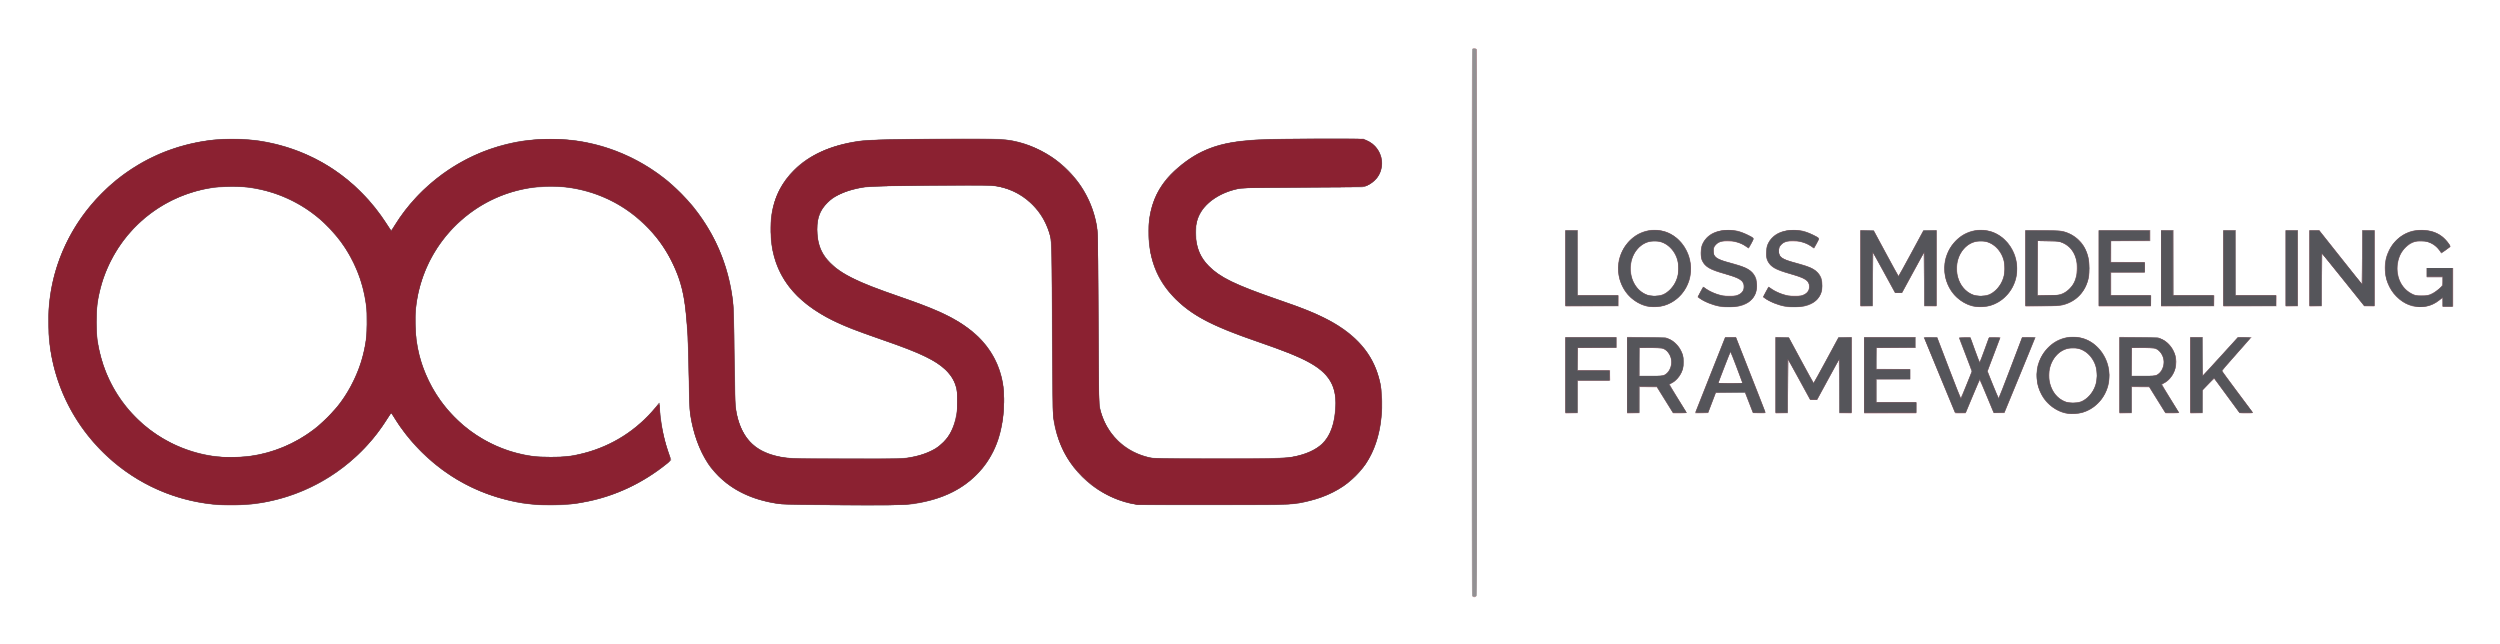 <svg xmlns="http://www.w3.org/2000/svg" role="img" viewBox="-78.70 -78.70 4092.40 1054.90"><title>OasisLMF logo</title><g transform="translate(-15.97 -152.043)"><path fill="#d0d0d1" d="M2347.035 1049.066c-1.599-2.988-1.435-894.266.165-895.866 1.542-1.542 5.058-1.542 6.6 0 1.749 1.749 1.749 894.851 0 896.6-1.837 1.837-5.608 1.428-6.765-.734zM291.146 899.944c-68.697-6.13-133.854-35.815-183.04-83.39C30.42 741.414-1.174 631.508 25.012 527.5c9.597-38.12 28.31-76.933 51.921-107.692 38.952-50.745 92.543-88.121 152.251-106.185C293.41 294.193 359.847 296.073 422.5 319.094c16.512 6.067 43.311 19.648 58.5 29.646 37.021 24.369 68.3 56.31 90.532 92.451 3.15 5.12 5.816 9.419 5.925 9.554.109.135 2.863-4.072 6.121-9.349 22.92-37.128 56.582-70.923 94.635-95.011 12.417-7.86 40.714-21.924 53.787-26.734 36.517-13.434 67.43-18.939 106.5-18.964 47.237-.03 87.768 9.018 129.283 28.86C1063.669 375.379 1127.072 465.521 1137.963 571.5c.625 6.079 1.538 45.222 2.041 87.5.715 60.118 1.233 78.427 2.417 85.5 7.308 43.657 29.261 67.596 69.58 75.873 15.453 3.172 29.642 3.625 113.699 3.626 68.96.001 86.244-.269 95.5-1.492 37.122-4.904 61.508-19.588 73.41-44.203 9.986-20.653 12.927-55.514 6.33-75.026-5.936-17.557-21.118-31.966-47.57-45.147-16.046-7.996-34.385-15.189-71.584-28.079-47.382-16.418-62.308-22.298-83.282-32.806-55.06-27.585-87.191-65.463-96.912-114.245-10.05-50.435 1.868-96.672 33.339-129.338 11.949-12.402 23.177-20.528 40.07-28.998 22.085-11.073 44.084-17.581 71.5-21.154 23.145-3.016 206.894-4.969 231.644-2.461 22.018 2.231 42.008 7.963 61.062 17.51 19.345 9.693 32.563 19.381 47.889 35.1 23.262 23.858 37.696 50.821 44.999 84.053 1.994 9.076 2.208 13.864 2.932 65.788.429 30.8.827 93.575.883 139.5.083 67.464.381 85.324 1.551 93 2.436 15.978 7.198 28.255 16.216 41.808 13.429 20.182 34.505 35.523 58.055 42.258 13.547 3.874 21.153 4.097 125.269 3.68 109.398-.438 110.553-.494 130.692-6.33 29.804-8.637 44.46-23.335 51.941-52.089 3.371-12.957 4.416-38.834 2.022-50.067-5.303-24.879-23.53-41.737-64.155-59.334-13.674-5.923-31.619-12.541-70.5-26-53.372-18.475-82.751-32.476-107.727-51.336-41.333-31.213-62.171-73.209-62.254-125.462-.06-37.944 11.764-68.456 36.429-94.003 21.658-22.433 45.654-37.689 73.093-46.469 32.655-10.449 68.38-12.973 176.458-12.467l66.5.311 5.93 2.777c11.625 5.444 18.921 13.75 22.675 25.814 2.427 7.799 2.402 15.056-.08 23.092-3.478 11.26-10.695 19.431-21.727 24.6L2170.5 379.5l-96.5.597c-103.397.64-105.545.744-122.5 5.941-20.558 6.302-40.016 20.473-48.56 35.367-6.111 10.652-7.443 16.6-7.414 33.094.031 17.23 1.889 25.789 8.208 37.815 6.824 12.986 22.587 27.12 42.265 37.896 15.559 8.52 41.772 18.851 91 35.863 27.973 9.667 47.176 17.198 63.5 24.905 54.984 25.959 86.331 61.623 96.532 109.822 2.672 12.625 3.633 37.629 2.063 53.699-3.927 40.218-16.969 71.552-39.741 95.481-26.271 27.606-61.965 43.601-109.855 49.227-8.405.987-39.071 1.292-130 1.292-110.656 0-119.62-.126-127.846-1.8-63.167-12.855-112.888-61.696-127.455-125.2-4.143-18.062-4.315-23.589-5.145-166-.894-153.364-.42-143.484-7.772-162-12.395-31.217-38.084-54.786-69.701-63.949-16.45-4.767-19.805-4.889-115.08-4.174-93.332.701-107.879 1.235-124.211 4.563-23.236 4.735-37.735 11.584-49.876 23.559-13.536 13.351-18.11 26.094-17.052 47.5 1.441 29.129 12.832 47.731 40.138 65.544 17.414 11.36 41.665 21.701 91.049 38.827 47.873 16.601 61.507 22.024 83.451 33.193 48.936 24.907 77.09 57.796 87.688 102.436 2.051 8.638 2.587 13.975 3.026 30.09 1.192 43.731-7.417 76.917-27.897 107.544-24.23 36.236-64.442 59.049-119.818 67.976-13.725 2.213-91.292 2.914-166.5 1.506-50.556-.947-53.609-1.111-66.217-3.553-46.131-8.937-82.918-31.655-104.544-64.563-10.376-15.789-19.915-38.896-25.183-61-4.384-18.395-5.396-31.469-6.038-78-1.037-75.147-4.393-119.446-11.066-146.078-11.213-44.751-35.883-84.664-70.829-114.592C942.359 397.847 891.747 379 839.409 379c-71.688 0-135.495 32.116-178.826 90.007-21.504 28.73-35.477 62.647-41.21 100.029-2.399 15.644-2.406 46.196-.013 61.964 5.871 38.693 19.778 72.014 42.988 102.995 8.155 10.885 27.848 31.114 38.151 39.189 32.177 25.219 68.217 40.688 108.147 46.42 14.202 2.039 42.543 2.304 56.353.527 42.41-5.455 82.889-22.881 114.5-49.292 10.008-8.362 26.854-25.559 33-33.69l4-5.291.779 8.321c2.957 31.6 6.212 48.362 13.849 71.321l4.99 15-4.309 3.863c-7.362 6.601-22.21 17.392-34.008 24.717-41.852 25.983-87.449 41.013-136.196 44.894-95.162 7.575-190.391-32.259-252.104-105.456-9.935-11.783-21.841-28.294-28.018-38.854l-3.793-6.484-4.943 8.16c-12.423 20.506-28.132 39.97-47.37 58.69-46.278 45.034-105.886 73.791-170.991 82.494-14.343 1.917-48.956 2.694-63.24 1.42zm41.905-79.009C436.232 812.769 519.689 735.496 535.485 633.5c2.254-14.557 2.996-38.871 1.617-53-6.621-67.834-42.049-127.036-98.834-165.156-12.785-8.583-36.682-20.209-51.931-25.264-40.99-13.59-88.386-14.671-129.837-2.963-75.458 21.314-134.915 82.201-154.428 158.143-19.678 76.586 3.58 158.689 60.56 213.782 40.998 39.64 92.331 60.924 151.418 62.784 3.053.096 11.603-.304 19-.89zm2982.518-71.468c-14.45-3.965-29.668-16.375-36.77-29.984-7.453-14.283-9.916-32.702-6.288-47.024 5.029-19.849 20.434-37.806 38.107-44.418 26.121-9.773 55.749 1.102 70.349 25.823 6.555 11.099 9.335 20.865 9.432 33.135.099 12.446-1.272 18.726-6.441 29.5-8.012 16.701-21.923 28.479-39.003 33.025-6.764 1.8-22.733 1.769-29.387-.057zm29.231-19.497c23.613-10.445 32.34-45.426 17.183-68.877-9.231-14.282-24.417-20.621-39.998-16.696C3304.04 648.917 3292 666.426 3292 688c0 22.138 12.789 40.09 31.355 44.017 5.827 1.232 16.29.234 21.444-2.046zM2500 687.5V625h83v18h-63v36h53v17h-53v54h-20zm101 0V625h30.462c28.423 0 30.835.14 36.032 2.084 19.231 7.195 30.46 29.402 25.024 49.486-3.052 11.277-11.748 21.99-20.466 25.215-1.881.696-.871 2.66 12.463 24.236L2699.025 749.5l-11.178.284c-6.148.156-11.554-.092-12.014-.552-.46-.46-6.589-10.038-13.621-21.284L2649.427 707.5l-14.214-.277-14.214-.277V750h-20zm64.449-3.559c7.636-7.039 9.76-18.715 5.174-28.441-5.158-10.938-9.169-12.5-32.09-12.5H2621v45H2661.045zm47.112 63.844c.395-1.257 11.502-29.413 24.684-62.571l23.966-60.286 9.058.286 9.058.286 23.813 60.388c13.097 33.214 24.084 61.242 24.415 62.285.569 1.793.015 1.881-10.203 1.612l-10.805-.285-6.469-16.75-6.47-16.75h-47.207l-6.451 16.75-6.451 16.75-10.828.285-10.828.285zm76.262-48.105c-1.322-5.399-18.411-49.485-18.959-48.91-.383.402-4.16 9.73-8.395 20.73-4.235 11-8.541 22.137-9.57 24.75l-1.87 4.75h19.559c15.7 0 19.495-.26 19.235-1.321zM2844 687.5V625l10.75.017 10.75.017 18.456 34.233c10.151 18.828 19.316 35.709 20.367 37.514l1.911 3.281 20.183-37.281 20.183-37.281 11.207-.283 11.207-.283-.258 62.283-.258 62.283-10.239.285-10.239.285-.261-43.686-.261-43.686-17.632 32.401-17.632 32.401-5.962.294-5.962.294-17.905-32.719-17.905-32.719-.261 43.676-.261 43.676H2844v-62.5zm145 .011v-62.511h84v18h-64v33.968l27.75.266 27.75.266v17l-27.75.266-27.75.266v36.968h66.078l-.289 8.75-.289 8.75-42.75.261-42.75.261zm148.167 60.777c-.519-.983-11.616-27.663-24.659-59.288-13.043-31.625-24.321-58.962-25.061-60.75l-1.346-3.25 11.199.004 11.199.004 18.917 49.496c10.405 27.223 19.195 49.496 19.534 49.496.339 0 4.529-9.653 9.31-21.45l8.693-21.45-10.477-27.16C3148.715 639.002 3144 626.38 3144 625.89c0-.49 4.275-.89 9.5-.89s9.501.113 9.502.25c.001.138 3.343 9.475 7.426 20.75 6.447 17.802 7.548 20.171 8.363 18 .516-1.375 3.664-9.925 6.995-19 3.331-9.075 6.365-17.288 6.742-18.25.585-1.494 2.061-1.75 10.079-1.75 5.166 0 9.393.259 9.393.574s-4.73 12.927-10.511 28.025L3190.978 681.05l8.705 21.475c4.788 11.811 8.976 21.475 9.308 21.475.331 0 9.081-22.275 19.444-49.5l18.841-49.5h22.581l-4.461 10.75c-2.454 5.912-14.021 33.925-25.706 62.25l-21.245 51.5h-17.758l-11.094-26.741c-6.101-14.707-11.319-26.737-11.594-26.732-.275.005-5.496 12.038-11.601 26.741L3155.297 749.5l-8.593.288c-7.414.249-8.722.043-9.537-1.5zM3407 687.5V625h30.462c28.423 0 30.835.14 36.032 2.084 19.231 7.195 30.46 29.402 25.024 49.486-3.052 11.277-11.748 21.99-20.466 25.215-1.881.696-.871 2.66 12.463 24.236L3505.025 749.5l-11.178.284c-6.148.156-11.554-.092-12.014-.552-.46-.46-6.589-10.038-13.621-21.284L3455.427 707.5l-14.214-.277-14.214-.277V750h-20zm64.449-3.559c7.636-7.039 9.76-18.715 5.174-28.441-5.158-10.938-9.169-12.5-32.09-12.5H3427v45H3467.045zM3523 687.5V625h20v63.066l28.75-31.524 28.75-31.524 11.25-.01c6.188-.005 11.25.155 11.25.356s-10.611 12.239-23.581 26.75-23.797 26.894-24.062 27.517c-.265.623 10.704 16.148 24.375 34.5 13.671 18.352 25.201 33.93 25.621 34.617.594.971-1.764 1.25-10.583 1.25h-11.348l-20.952-28.553-20.952-28.553-9.213 9.803-9.213 9.803-.046 18.75-.046 18.75h-20v-62.5zm-767.5-111.542c-12.3-1.911-28.406-8.132-36.448-14.078l-2.929-2.165 4.413-8.786 4.413-8.786 6.46 4.332c15.874 10.645 38.863 14.551 51.757 8.795 6.068-2.709 8.334-6.22 8.334-12.91 0-9.427-5.966-13.349-30.888-20.308-23.426-6.541-30.941-10.653-36.381-19.907-2.482-4.222-2.73-5.554-2.73-14.645 0-8.727.337-10.719 2.648-15.648 6.753-14.403 22.013-22.313 42.852-22.212 11.464.055 19.663 2.041 30.5 7.385 12.607 6.217 12.194 5.435 7.444 14.086-5.222 9.511-5.439 9.701-8.181 7.186-8.453-7.755-28.457-12.292-41.186-9.34-7.154 1.659-12.368 7.06-13.264 13.74-1.175 8.756 4.865 14.562 18.99 18.256 28.35 7.413 37.404 11.04 43.93 17.596 6.289 6.318 8.255 11.548 8.261 21.972 0 8.188-.299 9.639-3.29 15.714-4.702 9.551-11.986 15.016-24.461 18.351-6.855 1.833-22.665 2.55-30.244 1.372zm107 0c-12.3-1.911-28.406-8.132-36.448-14.078l-2.929-2.165 4.413-8.786 4.413-8.786 6.46 4.332c15.874 10.645 38.863 14.551 51.757 8.795 6.068-2.709 8.334-6.22 8.334-12.91 0-9.427-5.966-13.349-30.888-20.308-23.426-6.541-30.941-10.653-36.381-19.907-2.482-4.222-2.73-5.554-2.73-14.645 0-8.727.337-10.719 2.648-15.648 6.753-14.403 22.013-22.313 42.852-22.212 11.464.055 19.663 2.041 30.5 7.385 12.607 6.217 12.194 5.435 7.444 14.086-5.222 9.511-5.439 9.701-8.181 7.186-8.453-7.755-28.457-12.292-41.186-9.34-7.154 1.659-12.368 7.06-13.264 13.74-1.175 8.756 4.865 14.562 18.99 18.256 28.35 7.413 37.404 11.04 43.93 17.596 6.289 6.318 8.255 11.548 8.261 21.972 0 8.188-.299 9.639-3.29 15.714-4.702 9.551-11.986 15.016-24.461 18.351-6.855 1.833-22.665 2.55-30.244 1.372zm-231.932-1.49c-14.45-3.965-29.668-16.375-36.77-29.984-7.453-14.283-9.916-32.702-6.288-47.024 5.029-19.849 20.434-37.806 38.107-44.418 26.121-9.773 55.749 1.102 70.349 25.823 6.555 11.099 9.335 20.865 9.432 33.135.099 12.446-1.272 18.726-6.441 29.5-8.012 16.701-21.923 28.479-39.003 33.025-6.764 1.8-22.733 1.769-29.387-.057zm29.231-19.497c23.613-10.445 32.34-45.426 17.183-68.877-9.231-14.282-24.417-20.621-39.998-16.696C2619.04 473.917 2607 491.426 2607 513c0 22.138 12.789 40.09 31.355 44.017 5.827 1.232 16.29.234 21.444-2.046zm504.769 19.497c-14.45-3.965-29.668-16.375-36.77-29.984-7.453-14.283-9.916-32.702-6.288-47.024 5.029-19.849 20.434-37.806 38.107-44.418 26.121-9.773 55.749 1.102 70.349 25.823 6.555 11.099 9.335 20.865 9.432 33.135.099 12.446-1.272 18.726-6.441 29.5-8.012 16.701-21.923 28.479-39.003 33.025-6.764 1.8-22.733 1.769-29.387-.057zm29.231-19.497c23.613-10.445 32.34-45.426 17.183-68.877-9.231-14.282-24.417-20.621-39.998-16.696C3153.04 473.917 3141 491.426 3141 513c0 22.138 12.789 40.09 31.355 44.017 5.827 1.232 16.29.234 21.444-2.046zm692.703 19.893c-6.736-1.576-17.901-7.684-24.027-13.144-20.668-18.421-27.395-51.301-15.71-76.791 6.196-13.516 15.682-23.33 28.735-29.727 8.426-4.13 15.578-5.662 26-5.572 15.585.135 26.803 4.225 36.896 13.449 4.995 4.565 11.504 13.464 10.475 14.32-.204.17-3.707 2.714-7.784 5.653l-7.412 5.344-1.585-2.448c-3.901-6.026-10.431-11.831-16.356-14.537-5.351-2.444-7.509-2.852-15.234-2.88-7.697-.028-9.822.353-14.675 2.628-14.84 6.957-23.843 22.76-23.813 41.8.022 14.08 4.182 24.409 13.565 33.679 15.168 14.986 36.931 14.752 53.673-.575l5.75-5.264V527h-26v-15h44v63h-18v-13.136l-3.097 2.318c-12.116 9.07-19.935 11.867-32.759 11.718-4.755-.055-10.444-.521-12.643-1.036zM2500 512.5V450h20v107h67v18h-87zm483 0V450l10.75.017 10.75.017 18.456 34.233c10.151 18.828 19.316 35.709 20.367 37.514l1.911 3.281 20.183-37.281 20.183-37.281 11.207-.283 11.207-.283-.258 62.283-.258 62.283-10.239.285-10.239.285-.261-43.686-.261-43.686-17.632 32.401-17.632 32.401-5.962.294-5.962.294-17.905-32.719-17.905-32.719-.261 43.676-.261 43.676H2983v-62.5zm270 0V450l26.75.017c30.243.02 35.937.785 46.901 6.307 19.521 9.831 29.994 27.595 31.056 52.676.612 14.45-1.135 23.378-6.846 35-5.38 10.947-13.379 19.053-23.883 24.201-11.807 5.787-19.017 6.799-48.436 6.799H3253zm59.247 41.569c7.121-2.738 15.998-10.644 19.325-17.21 3.59-7.084 5.428-15.254 5.428-24.121 0-21.03-8.439-35.365-24.824-42.169-3.836-1.593-7.772-2.016-21.926-2.354l-17.25-.413v89.454l16.75-.488c14.11-.411 17.656-.837 22.497-2.699zM3373 512.511V450h84v18h-64v33.968l27.75.266 27.75.266v17l-27.75.266-27.75.266V557h66.078l-.289 8.75-.289 8.75-42.75.261-42.75.261zm102-.011v-62.5h20v107h67v18h-87zm102 0v-62.5h20v107h67v18h-87zm102 0v-62.5h20v125h-20zm39 0v-62.5h15.863l34.818 43.929 34.818 43.929.26-43.929.26-43.929h20.994l-.258 62.25-.258 62.25-8.5.251-8.5.251-34.5-43.058-34.5-43.058-.261 43.058-.261 43.058H3718z"/><path fill="#cb9ea5" d="M2348.2 1049.8c-.93-.93-1.2-102.029-1.2-448.933 0-443.981.016-447.738 1.962-448.355 1.079-.343 2.879-.132 4 .468l2.038 1.091v446.893c0 404.933-.147 447.041-1.571 448.465-1.879 1.879-3.599 2.001-5.229.371zM296.182 899.947C188.06 892.693 91.786 827.042 44.991 728.656 16.039 667.785 8.615 597.93 24.091 532 50.706 418.614 142.946 329.578 257.609 306.594c36.027-7.221 80.174-7.633 115.391-1.077 79.349 14.774 149.058 61.198 193.849 129.097 4.758 7.213 9.112 13.903 9.676 14.866.865 1.478 2.107.059 7.978-9.115C627.503 373.173 692.353 326.835 769 308.535c21.514-5.137 34.887-6.685 62.5-7.237 20.4-.408 29.123-.163 40.5 1.136 51.799 5.915 99.165 24.005 141 53.849 72.77 51.913 118.888 133.394 124.998 220.844.591 8.455 1.486 47.998 1.989 87.873.984 77.95 1.185 80.931 6.613 98.143 11.494 36.444 36.351 54.804 80.951 59.794 5.214.583 45.675 1.048 96.948 1.114 76.698.099 89.388-.097 98.811-1.519 15.13-2.284 26.482-5.716 38.626-11.675 8.882-4.359 11.731-6.406 19.127-13.739 7.359-7.297 9.394-10.073 13.279-18.118 5.215-10.798 8.115-21.784 9.765-36.994 3.365-31.029-4.125-51.666-24.682-68.002-18.424-14.641-39.174-23.87-104.786-46.609-38.054-13.188-54.223-19.6-74.139-29.401-48.588-23.911-79.217-55.172-93.378-95.306-8.728-24.737-11.04-59.934-5.626-85.671 10.412-49.496 46.449-86.265 101.834-103.902 13.686-4.358 33.461-8.496 48.17-10.078 16.24-1.747 185.56-3.543 212.306-2.252 34.521 1.667 49.618 5.307 75.694 18.251 48.078 23.865 81.628 67.141 92.617 119.463 2.032 9.677 2.127 13.733 2.94 125.5 1.272 174.881 1.213 172.052 3.776 181.408 2.569 9.38 7.732 21.626 12.28 29.131 13.107 21.626 36.663 39.067 62.387 46.191l10 2.769h106c113.605 0 115.824-.084 135.5-5.137 5.225-1.342 14.158-4.703 19.852-7.469 13.242-6.433 21.624-14.422 27.981-26.67 10.669-20.555 13.935-56.997 6.857-76.498-10.407-28.67-35.905-44.513-116.189-72.196-48.996-16.894-65.469-23.408-87.733-34.691-34.25-17.358-59.582-38.844-75.97-64.436-27.116-42.347-30.191-106.585-7.141-149.181 14.92-27.572 46.576-55.125 79.344-69.06 15.898-6.761 31.748-10.814 53-13.553 26.061-3.358 46.859-4.03 126.017-4.069l78.517-.039 6.746 3.319c30.631 15.07 31.168 57.51.916 72.407l-6.649 3.274-97.523.586c-67.966.408-99.644.945-104.523 1.77-37.29 6.306-64.811 27.203-71.957 54.639-2.022 7.764-2.014 26.266.017 36.298 2.545 12.573 9.132 24.893 18.561 34.714 19.44 20.249 43.364 31.783 121.378 58.515 54.517 18.681 85.305 33.614 109.61 53.164 40.279 32.399 57.716 75.912 52.982 132.212-3.689 43.866-17.124 75.814-42.529 101.129-23.685 23.601-54.613 38.203-95.563 45.12-9.585 1.619-21.338 1.802-134.864 2.097-138.174.359-131.75.626-153.36-6.36-13.869-4.484-31.341-13.329-43.75-22.149-12.194-8.668-29.682-26.135-38.279-38.234-13.068-18.391-23.303-42.591-27.836-65.811-1.993-10.21-2.126-15.313-2.957-113.689-1.616-191.108-1.499-184.316-3.299-191.776-4.869-20.177-13.604-36.319-27.576-50.956-14.68-15.379-30.837-25.075-50.96-30.584l-9.619-2.633-68-.325c-86.749-.414-138.563.835-154.22 3.719-40.176 7.4-63.505 24.687-69.899 51.794-1.942 8.233-1.351 29.653 1.058 38.371 9.879 35.743 38.083 54.946 124.561 84.808 63.631 21.973 86.495 31.929 111.5 48.556 35.564 23.647 56.374 53.087 64.555 91.326 5.545 25.92 2.877 67.617-6.112 95.498-4.199 13.024-14.755 33.711-22.32 43.741-22.531 29.872-56.56 50.59-98.402 59.91-24.765 5.516-26.135 5.573-127.721 5.258-52.535-.163-98.632-.733-104.5-1.293-61.887-5.902-110.179-36.757-133.452-85.265-9.739-20.299-17.266-47.641-19.45-70.651-.548-5.775-1.239-30.975-1.535-56-.729-61.584-3.879-107.255-9.103-131.997-6.865-32.516-20.741-62.583-41.745-90.459-8.263-10.966-30.128-32.545-41.871-41.324-31.796-23.77-69.485-38.769-108.732-43.271-15.347-1.761-48.646-.736-62.613 1.926-23.611 4.501-41.308 10.457-61.567 20.72C661.566 441.791 613.994 522.147 617.329 608c1.268 32.637 8.325 60.557 22.727 89.909C682.335 784.079 776.291 833.532 871 819.465c53.985-8.018 103.78-36.279 139-78.887l6.5-7.864 1.209 13.393c2.425 26.862 7.457 50.744 14.85 70.482l3.672 9.803-4.365 3.792c-15.642 13.59-39.21 28.868-61.365 39.782-30.965 15.253-61.69 24.347-97 28.707-15.564 1.922-51.363 2.174-66 .465-70.794-8.268-131.848-37.486-181.017-86.629-18.008-17.998-34.415-38.997-45.905-58.751l-2.758-4.741-7.195 11.253c-39.527 61.823-97.905 106.497-166.31 127.271-35.313 10.724-71.43 14.867-108.134 12.405zM349 819.466c36.628-5.655 72.23-20.64 101.22-42.604 9.987-7.567 28.6-25.497 37.419-36.046 24.165-28.907 41.214-66.583 47.89-105.83 2.208-12.983 3.046-43.794 1.549-56.993-1.784-15.733-5.644-33.717-10.157-47.33-4.868-14.684-16.51-38.854-24.643-51.163-36.95-55.923-95.219-91.912-161.165-99.541-15.321-1.772-48.606-.754-62.613 1.916-48.205 9.189-90.286 31.775-122.39 65.69-82 86.627-81.422 221.521 1.312 306.284 19.59 20.07 36.603 32.567 60.641 44.542 23.339 11.627 50.84 19.724 76.437 22.504 12.208 1.326 41.654.553 54.5-1.43zm2967.645-70.05c-13.611-3.295-28.107-14.183-35.847-26.926-2.008-3.305-4.914-9.605-6.458-14-2.536-7.219-2.803-9.246-2.764-20.99.04-12.026.273-13.608 3.112-21.108 5.947-15.711 16.194-27.93 29.122-34.723C3312.921 626.882 3320.592 625 3331 625c16.322 0 27.909 4.92 40.094 17.024 12.53 12.446 19.178 28.582 19.15 46.476-.028 17.56-6.078 32.348-18.226 44.554-15.172 15.243-35.356 21.208-55.373 16.362zm24.395-18.021c13.356-3.966 23.755-15.947 27.452-31.626 7.09-30.071-13.271-58.485-40.512-56.536-15.787 1.13-28.748 12.123-34.212 29.018-2.891 8.939-2.826 23.011.148 31.748 7.485 21.994 27.037 33.36 47.124 27.395zM2500 687.536V625h83v18h-63v35.967l26.25.267 26.25.267.29 8.25.29 8.25h-53.048l-.266 26.75-.266 26.75-9.75.286-9.75.286zm101 0V625h29.411c25.98 0 30.116.219 35.453 1.881 14.062 4.376 24.336 16.622 27.26 32.49 2.893 15.703-5.52 34.15-18.624 40.835-2.2 1.122-4.139 2.161-4.308 2.309-.169.148 6.018 10.481 13.75 22.963 7.732 12.482 14.058 23.106 14.058 23.609 0 .503-4.903.914-10.895.914h-10.895l-13.355-21.486-13.355-21.486-14.23-.014-14.23-.014-.27 21.25-.27 21.25-9.75.286-9.75.286v-62.536zm61.026-.786c12.358-6.248 14.97-27.184 4.707-37.725-5.365-5.509-7.735-6.025-27.701-6.025H2621v46h18.288c16.98 0 18.606-.161 22.738-2.25zm50.239 62.035c.279-.707 11.447-28.848 24.817-62.535l24.31-61.25h17.448l12.536 31.75c6.895 17.462 17.89 45.25 24.434 61.75 6.544 16.5 11.586 30.355 11.205 30.788-.381.433-5.095.658-10.475.5l-9.782-.288-1.732-4.5c-.953-2.475-3.861-10.012-6.464-16.75l-4.732-12.25h-47.677l-3.733 9.75c-2.053 5.362-4.962 12.9-6.464 16.75l-2.731 7-10.734.285c-8.426.224-10.625.009-10.227-1zm67.839-73.722c-5.283-14.265-9.88-25.628-10.216-25.25-.336.378-4.771 11.487-9.856 24.687-5.085 13.2-9.47 24.562-9.746 25.25-.391.975 3.891 1.25 19.462 1.25h19.962zM2844 687.502v-62.57l10.702.284 10.702.284 20.048 37.212c11.026 20.467 20.273 37.228 20.548 37.248.275.02 9.583-16.726 20.684-37.212l20.184-37.248 10.566-.284 10.566-.284v125.14l-9.75-.286-9.75-.286-.265-44-.265-44-18.099 33.25-18.099 33.25-5.637-.004-5.636-.004-18-32.893-18-32.893-.5 43.647-.5 43.647-9.75.286-9.75.286v-62.57zm145-.002v-62.5h84v18h-64v35h55v16h-55v38h65v18h-85zm147.557 59.25c-.738-1.788-12.023-29.125-25.079-60.75-13.056-31.625-23.961-58.303-24.234-59.285-.457-1.646.346-1.763 10.33-1.5L3108.4 625.5l19.037 49.75c10.471 27.363 19.268 49.742 19.55 49.733.282-.009 4.498-9.889 9.369-21.956l8.857-21.939-10.54-27.294-10.54-27.294 9.094-.29c5.002-.159 9.394.066 9.762.5.367.434 3.761 9.452 7.542 20.04 3.781 10.588 7.12 19.244 7.422 19.237.301-.007 3.744-8.894 7.65-19.75l7.102-19.737 9.571-.285 9.571-.285-6.808 17.785c-3.744 9.782-8.493 22.169-10.553 27.527l-3.744 9.741 8.879 22.005c4.883 12.103 9.104 22.004 9.379 22.002.275-.002 9.05-22.5 19.5-49.996l19-49.992 10.75-.001c5.912-0 10.745.337 10.739.749-.01.412-11.434 28.425-25.395 62.25l-25.384 61.5h-17.314l-11.091-26.75c-6.1-14.713-11.388-26.75-11.752-26.75-.364 0-3.721 7.312-7.462 16.25-3.74 8.938-8.824 21.087-11.298 27l-4.498 10.75h-16.899l-1.341-3.25zM3407 687.536V625h29.411c25.98 0 30.116.219 35.453 1.881 14.062 4.376 24.336 16.622 27.26 32.49 2.893 15.703-5.52 34.15-18.624 40.835-2.2 1.122-4.139 2.161-4.308 2.309-.169.148 6.018 10.481 13.75 22.963 7.732 12.482 14.058 23.106 14.058 23.609 0 .503-4.903.914-10.895.914h-10.895l-13.355-21.486-13.355-21.486-14.23-.014-14.23-.014-.27 21.25-.27 21.25-9.75.286-9.75.286v-62.536zm61.026-.786c12.358-6.248 14.97-27.184 4.707-37.725-5.365-5.509-7.735-6.025-27.701-6.025H3427v46h18.288c16.98 0 18.606-.161 22.738-2.25zm54.974.786V625h19.972l.264 31.51.264 31.51 28.778-31.51L3601.055 625h22.319l-2.563 2.75c-1.41 1.512-12.499 13.911-24.642 27.553l-22.078 24.803 8.64 11.697c4.752 6.433 16.002 21.501 25.001 33.485 8.998 11.984 16.613 22.446 16.922 23.25.47 1.225-1.131 1.462-9.872 1.462-9.551 0-10.604-.19-12.464-2.25-1.117-1.238-10.707-14.105-21.31-28.595l-19.279-26.345-9.344 9.305-9.344 9.305-.271 19.041L3542.5 749.5l-9.75.286-9.75.286zm-891.355-113.12c-13.611-3.295-28.107-14.183-35.847-26.926-2.008-3.305-4.914-9.605-6.458-14-2.536-7.219-2.803-9.246-2.764-20.99.04-12.026.273-13.608 3.112-21.108 5.947-15.711 16.194-27.93 29.122-34.723C2627.921 451.882 2635.592 450 2646 450c16.322 0 27.909 4.92 40.094 17.024 12.53 12.446 19.178 28.582 19.15 46.476-.028 17.56-6.078 32.348-18.226 44.554-15.172 15.243-35.356 21.208-55.373 16.362zm24.395-18.021c13.356-3.966 23.755-15.947 27.452-31.626 7.09-30.071-13.271-58.485-40.512-56.536-15.787 1.13-28.748 12.123-34.212 29.018-2.891 8.939-2.826 23.011.148 31.748 7.485 21.994 27.037 33.36 47.124 27.395zm92.46 17.945c-8.791-1.88-19.877-6.455-26.987-11.137l-5.474-3.605 4.099-7.549c2.254-4.152 4.415-7.896 4.801-8.32.386-.424 3.729 1.217 7.428 3.647 3.699 2.43 10.642 5.701 15.43 7.271C2755.324 557.114 2758.054 557.5 2768 557.5c9.504 0 12.192-.347 15.487-2 7.918-3.972 10.824-13.025 6.452-20.1-2.838-4.593-11.056-8.363-30.205-13.859-22.987-6.597-30.276-10.681-35.322-19.788-2.61-4.711-2.911-6.185-2.911-14.254 0-7.806.382-9.827 2.88-15.234 3.142-6.803 9.79-13.781 16.288-17.096 10.008-5.106 29.436-6.805 41.872-3.664 7.017 1.773 24.352 10.049 25.093 11.98.283.737-1.345 4.727-3.617 8.868l-4.131 7.528-5.832-3.769c-9.033-5.838-15.687-7.612-28.553-7.612-8.744 0-11.773.384-14.77 1.873-5.23 2.599-8.014 6.886-8.467 13.035-.751 10.199 4.444 14.052 26.899 19.953 28.097 7.383 36.724 12.34 41.917 24.084 1.601 3.619 2.198 6.971 2.227 12.5.053 10.034-2.251 16.664-8.019 23.08-8.344 9.28-19.367 12.988-38.287 12.878-6.325-.037-14.65-.74-18.5-1.564zm107 0c-8.791-1.88-19.877-6.455-26.987-11.137l-5.474-3.605 4.099-7.549c2.254-4.152 4.415-7.896 4.801-8.32.386-.424 3.729 1.217 7.428 3.647 3.699 2.43 10.642 5.701 15.43 7.271C2862.324 557.114 2865.054 557.5 2875 557.5c9.504 0 12.192-.347 15.487-2 7.918-3.972 10.824-13.025 6.452-20.1-2.838-4.593-11.056-8.363-30.205-13.859-22.987-6.597-30.276-10.681-35.322-19.788-2.61-4.711-2.911-6.185-2.911-14.254 0-7.806.382-9.827 2.88-15.234 3.142-6.803 9.79-13.781 16.288-17.096 10.008-5.106 29.436-6.805 41.872-3.664 7.017 1.773 24.352 10.049 25.093 11.98.283.737-1.345 4.727-3.617 8.868l-4.131 7.528-5.832-3.769c-9.033-5.838-15.687-7.612-28.553-7.612-8.744 0-11.773.384-14.77 1.873-5.23 2.599-8.014 6.886-8.467 13.035-.751 10.199 4.444 14.052 26.899 19.953 28.097 7.383 36.724 12.34 41.917 24.084 1.601 3.619 2.198 6.971 2.227 12.5.053 10.034-2.251 16.664-8.019 23.08-8.344 9.28-19.367 12.988-38.287 12.878-6.325-.037-14.65-.74-18.5-1.564zm310.145.076c-13.611-3.295-28.107-14.183-35.847-26.926-2.008-3.305-4.914-9.605-6.458-14-2.536-7.219-2.803-9.246-2.764-20.99.04-12.026.273-13.608 3.112-21.108 5.947-15.711 16.194-27.93 29.122-34.723C3161.921 451.882 3169.592 450 3180 450c16.322 0 27.909 4.92 40.094 17.024 12.53 12.446 19.178 28.582 19.15 46.476-.028 17.56-6.078 32.348-18.226 44.554-15.172 15.243-35.356 21.208-55.373 16.362zm24.395-18.021c13.356-3.966 23.755-15.947 27.452-31.626 7.09-30.071-13.271-58.485-40.512-56.536-15.787 1.13-28.748 12.123-34.212 29.018-2.891 8.939-2.826 23.011.148 31.748 7.485 21.994 27.037 33.36 47.124 27.395zm696.083 18.027c-15.786-4.246-30.193-16.436-37.618-31.83-12.991-26.935-8.649-55.737 11.4-75.626C3872.221 454.75 3883.777 450 3901.184 450c14.248 0 24.553 3.201 34.324 10.662 4.989 3.809 13.825 14.99 12.957 16.395-.289.467-3.738 3.113-7.665 5.88l-7.141 5.031-3.403-5.053c-4.066-6.038-13.045-12.185-20.362-13.94-6.876-1.65-18.256-.804-24.112 1.792-5.755 2.552-14.062 10.146-17.483 15.984-4.308 7.351-6.3 15.487-6.3 25.732 0 19.715 8.208 34.063 23.909 41.792 5.824 2.867 7.491 3.224 15.07 3.224 10.185 0 15.773-1.842 24.706-8.144 8.617-6.079 10.315-8.757 10.315-16.26V527h-26v-15h43v63h-17v-7c0-3.85-.283-7-.629-7-.346 0-2.355 1.559-4.464 3.465-10.953 9.896-29.599 14.041-44.783 9.957zM2500 512.511V450h20v107h67.078l-.289 8.75-.289 8.75-43.25.261-43.25.261zm483-.008v-62.57l10.702.284 10.702.284 20.048 37.212c11.026 20.467 20.273 37.228 20.548 37.248.275.02 9.583-16.726 20.684-37.212l20.184-37.248 10.566-.284 10.566-.284v125.14l-9.75-.286-9.75-.286-.265-44-.265-44-18.099 33.25-18.099 33.25-5.637-.004-5.636-.004-18-32.893-18-32.893-.5 43.647-.5 43.647-9.75.286-9.75.286v-62.57zm270 .01v-62.692l29.25.373c28.547.364 29.424.436 36.478 2.982 15.654 5.65 25.604 14.34 32.137 28.067 5.537 11.635 6.65 17.12 6.542 32.257-.08 11.202-.458 14.117-2.739 21.078-6.226 19.002-20.166 32.492-39.231 37.966-4.74 1.361-11.634 1.801-34.187 2.183l-28.25.478zm55.54 42.947c11.618-3.003 20.918-11.531 25.582-23.46 2.719-6.954 3.739-24.527 1.908-32.866-2.738-12.472-10.818-22.81-21.854-27.963-5.345-2.496-6.708-2.671-23.425-3.008l-17.75-.358v89.194h14.79c10.073 0 16.691-.491 20.75-1.54zM3373 512.5V450h84v18h-64v35h55v16h-55v38h65v18h-85zm102 .011v-62.511h20v107h67.078l-.289 8.75-.289 8.75-43.25.261-43.25.261zm102 0v-62.511h20v107h67.078l-.289 8.75-.289 8.75-43.25.261-43.25.261zm102 .026v-62.536h20.015l-.258 62.25-.258 62.25-9.75.286-9.75.286zm39 0v-62.536l7.75.002 7.75.002 35 44.119 35 44.119.26-44.121.26-44.121H3824v125.081l-8.179-.29-8.179-.29-34.81-43.319-34.81-43.319-.261 43.319-.261 43.319-9.75.286-9.75.286v-62.536z"/><path fill="#929193" d="M2347.463 1048.75c-.261-.688-.359-202.4-.219-448.25l.256-447 2.892-.33c1.642-.187 3.256.245 3.735 1 .949 1.496 1.214 891.779.267 894.248-.728 1.897-6.236 2.16-6.93.332zM1296 900.066c-66.795-.572-77.895-.883-87.5-2.452-40.859-6.677-71.043-21.082-95.517-45.584-5.785-5.791-12.727-13.869-15.429-17.951-14.827-22.405-25.293-50.598-30.099-81.078-1.284-8.141-1.837-22.184-2.464-62.5-1.546-99.481-6.043-137.232-20.6-172.919-11.059-27.111-25.334-49.118-45.391-69.977-35.709-37.137-78.559-59.366-129.5-67.179-15.249-2.339-45.077-2.361-60.95-.044-47.271 6.898-88.754 27.061-123.06 59.815-32.136 30.682-54.737 71.162-63.857 114.371-3.814 18.071-4.984 32.323-4.338 52.847 1.047 33.233 7.876 60.92 22.22 90.086 28.272 57.486 80.52 100.632 141.682 117 20.623 5.519 32.524 6.946 57.804 6.929 24.999-.016 33.372-.954 53.035-5.938 46.883-11.884 89.63-39.218 119.379-76.336l5.085-6.345.729 10.345c1.664 23.606 6.344 47.596 13.235 67.845 2.34 6.875 4.559 13.205 4.932 14.068.498 1.151-1.789 3.543-8.606 9-36.723 29.398-82.557 51.064-126.79 59.933-24.943 5.001-30.576 5.5-62 5.491-33.603-.01-45.878-1.424-73.5-8.467-75.092-19.147-140.231-66.968-181.073-132.932-5.016-8.101-5.971-9.157-6.876-7.598-.578.996-5.101 7.935-10.051 15.421-12.109 18.313-22.521 31.116-37.493 46.104-49.336 49.389-113.93 80.103-182.863 86.951-13.323 1.324-45.965 1.324-59.288 0-130.351-12.95-238.552-110.548-264.364-238.457C15.245 624.603 14.59 586.21 20.607 550c9.819-59.086 39.081-115.631 82.349-159.125 17.438-17.529 30.396-28.191 49.659-40.86 37.972-24.974 79.856-40.367 128.385-47.181 14.582-2.048 62.225-1.739 77.5.502 88.717 13.017 163.587 61.381 211.908 136.889 3.775 5.899 7.181 10.529 7.568 10.289.388-.24 3.113-4.362 6.056-9.161 39.5-64.411 107.754-113.765 182.464-131.937 26.754-6.507 50.456-8.904 80.358-8.126 25.203.656 42.172 2.904 65.146 8.631 40.636 10.13 81.37 30.342 115 57.062 13.457 10.692 35.325 32.56 46.016 46.016 38.079 47.926 60.688 105.482 64.882 165.171.554 7.881 1.275 44.704 1.603 81.829.328 37.125 1.048 71.775 1.6 77 3.929 37.179 19.076 62.236 45.389 75.088 11.113 5.428 24.292 9.16 38.009 10.763 5.55.649 43.88 1.119 100 1.226 88.821.169 91.284.123 102.856-1.953 39.366-7.061 61.583-23.762 71.613-53.831 4.466-13.388 6.31-27.14 5.738-42.793-.715-19.581-4.972-31.047-16.03-43.178-16.041-17.599-41.928-30.248-110.177-53.838-17.05-5.893-37.75-13.354-46-16.579-78.145-30.551-118.444-70.504-130.583-129.462-2.992-14.535-3.733-43.328-1.484-57.667 4.525-28.844 16.899-53.351 36.998-73.276 24.883-24.666 59.664-40.234 105.069-47.027 17.147-2.565 66.631-3.601 156-3.265 85.247.32 86.095.343 96.879 2.619 76.035 16.044 132.015 77.133 138.551 151.193.589 6.669 1.211 67.221 1.485 144.481.506 142.505.336 137.82 5.556 153.5 8.569 25.742 27.726 47.965 51.662 59.932 9.796 4.897 20.744 8.508 30.429 10.034 5.465.862 35.558 1.069 113.438.781 102.971-.38 106.314-.452 117-2.509 21.366-4.113 36.934-11.022 47.789-21.209 13.783-12.934 20.872-32.446 22.278-61.317 1.661-34.103-11.204-54.855-45.567-73.503-15.932-8.646-36.317-16.727-82.61-32.75-75.204-26.029-106.674-42.517-134.39-70.409-26.772-26.943-39.819-56.122-43.01-96.187-3.116-39.122 7.127-73.444 30.075-100.78 12.879-15.341 38.093-34.58 56.936-43.442 25.489-11.988 48.856-16.966 92.499-19.706 22.309-1.401 163.026-2.163 169.588-.918 16.008 3.036 29.578 17.339 31.841 33.559 2.502 17.938-6.206 33.922-22.749 41.76L2169.5 379.5l-99 .593c-86.826.52-99.919.796-106.471 2.242-10.454 2.307-19.356 5.36-27.529 9.441-31.497 15.727-45.495 39.96-41.585 71.995 2.351 19.269 8.582 32.6 21.145 45.242 18.184 18.298 44.157 30.887 112.44 54.5 40.09 13.863 55.399 19.886 75 29.506 47.995 23.554 75.986 52.619 88.991 92.406 5.222 15.976 6.836 27.412 6.785 48.076-.064 25.932-2.826 44.439-9.695 64.965-15.954 47.677-53.783 80.915-107.471 94.427-27.037 6.804-22.289 6.608-160.11 6.608-116.076 0-125.064-.122-132.836-1.798-12.445-2.684-25.404-7.255-37.215-13.127-52.129-25.916-85.317-74.864-90.909-134.075-.62-6.567-1.078-47.469-1.137-101.5-.054-49.775-.438-111.2-.854-136.5-.832-50.654-.969-51.836-7.983-68.684-14.573-35.007-45.998-59.87-83.201-65.83-5.809-.931-31.032-1.098-105.5-.699-83.817.448-99.416.759-108.669 2.165-57.158 8.682-82.276 33.457-78.561 77.488 1.654 19.602 7.777 32.984 21.343 46.647 19.178 19.315 43.523 31.192 113.522 55.385 54.052 18.682 80.712 30.493 103.608 45.902 20.592 13.859 32.684 25.676 44.532 43.521 18.235 27.464 25.395 59.644 21.94 98.606-3.957 44.61-17.858 76.938-44.52 103.532-26.94 26.871-60.304 41.828-106.922 47.931-15.825 2.072-41.538 2.383-132.638 1.603zm-953.494-79.584c49.053-5.732 95.181-28.145 130.489-63.404 18.417-18.392 31.119-36.18 42.542-59.578 10.345-21.19 15.585-37.164 20.01-61 2.567-13.828 3.115-49.712.993-65-5.308-38.237-19.282-72.776-41.608-102.845-9.264-12.477-27.126-31.236-38.431-40.362-48.558-39.197-110.515-56.422-171.425-47.658-88.374 12.715-161.736 78.762-183.525 165.223-5.303 21.043-5.972 27.081-6 54.143-.021 20.529.332 27.449 1.81 35.5 2.905 15.818 7.281 31.737 12.146 44.18C139.952 757.543 210.292 811.679 293 820.904c12.441 1.388 35.717 1.189 49.506-.422zm2976.205-70.623c-11.062-2.12-25.401-10.924-32.713-20.085-8.813-11.041-13.723-23.885-14.631-38.274-1.904-30.15 18.242-58.502 46.246-65.084 9.102-2.139 23.63-1.488 31.776 1.425 24.133 8.628 40.64 33.258 40.596 60.569-.019 11.686-1.994 19.872-7.231 29.976-12.304 23.737-38.145 36.436-64.042 31.473zm27.506-20.177c6.553-3.206 14.574-11.363 18.189-18.498 9.924-19.584 6.385-43.494-8.545-57.735-8.41-8.022-13.173-9.926-24.861-9.939-8.188-.009-10.276.353-15.12 2.625-15.453 7.246-24.334 22.526-24.333 41.865 0 21.147 10.985 37.813 28.739 43.608 6.87 2.242 19.3 1.319 25.932-1.926zM2500 687v-62h83v18h-63v37h52v16h-52v53h-20zm101-.064v-62.064l31.25.314 31.25.314 6.503 3.082c12.026 5.699 20.857 17.65 23.035 31.172 2.533 15.731-5.037 32.589-17.954 39.98-2.521 1.442-4.743 2.739-4.938 2.882-.195.143 5.694 10.075 13.087 22.072 7.393 11.997 13.766 22.375 14.163 23.062.56.97-1.815 1.242-10.588 1.216l-11.309-.034-13.07-21.216-13.07-21.216-14.18-.277-14.18-.277V749h-20v-62.064zm59.745.526c4.739-1.98 7.022-4.089 9.337-8.626 6.293-12.331 3.163-26.339-7.419-33.2-4.025-2.61-4.248-2.636-22.864-2.636H2621v46h18.032c13.965 0 18.862-.347 21.713-1.538zm76.127-.456l24.627-61.994 8.677-.006 8.677-.006 2.997 7.75c1.648 4.263 12.481 31.759 24.073 61.103C2817.516 723.198 2827 747.626 2827 748.139c0 .533-4.368.81-10.217.647l-10.217-.285-6.371-16.268-6.371-16.268-24.026.268-24.026.268-6.137 16.249-6.136 16.249-10.627.001-10.627.001 24.627-61.994zm51.633 10.244c-.813-2.062-5.272-13.875-9.909-26.25-7.425-19.815-8.549-22.202-9.42-20-4.894 12.373-19.178 49.336-19.178 49.627 0 .205 8.996.373 19.992.373h19.992zM2844 686.966v-62.034l10.637.284 10.637.284 20.113 37.231c11.062 20.477 20.374 37.239 20.692 37.25.318.011 9.703-16.856 20.855-37.481l20.277-37.5H2968v124h-19.979l-.261-43.463-.261-43.463-17.975 32.963L2911.55 728l-5.525-.025-5.525-.025-18-33.007-18-33.007-.261 43.533-.261 43.533H2844v-62.034zm145 .034v-62h84v18h-64v35h55v16h-55v38h65v17h-85zm123.5 1.361c-13.75-33.365-25.148-61.286-25.33-62.047-.269-1.125 1.672-1.33 10.404-1.098l10.734.285 19.038 49.75c10.471 27.363 19.291 49.75 19.599 49.75.515 0 16.861-39.574 17.763-43.004.217-.827-4.308-13.652-10.056-28.5L3144.202 626.5l9.066-.29c6.146-.196 9.299.089 9.792.885.399.646 3.758 9.664 7.463 20.04 3.705 10.376 7.016 18.864 7.358 18.864.341-.001 3.832-8.888 7.758-19.75l7.138-19.749 9.485-.285 9.485-.285-10.544 27.574-10.544 27.574 8.881 21.961c4.884 12.079 9.127 21.961 9.429 21.961.301 0 8.386-20.587 17.965-45.75s18.223-47.663 19.207-50l1.789-4.25h10.643c9.711 0 10.587.153 10.007 1.75-.349.963-11.76 28.864-25.357 62.003L3218.5 749.005l-8.936-.253-8.936-.253-11.232-26.956-11.232-26.956-1.617 3.456c-.889 1.901-6.022 14.031-11.406 26.956l-9.789 23.5-8.926.262-8.926.262-25-60.664zm294.5-1.425v-62.064l31.25.314 31.25.314 6.503 3.082c12.026 5.699 20.857 17.65 23.035 31.172 2.533 15.731-5.037 32.589-17.954 39.98-2.521 1.442-4.743 2.739-4.938 2.882-.195.143 5.694 10.075 13.087 22.072 7.393 11.997 13.766 22.375 14.163 23.062.56.97-1.815 1.242-10.588 1.216l-11.309-.034-13.07-21.216-13.07-21.216-14.18-.277-14.18-.277V749h-20v-62.064zm59.745.526c4.739-1.98 7.022-4.089 9.337-8.626 6.293-12.331 3.163-26.339-7.419-33.2-4.025-2.61-4.248-2.636-22.864-2.636H3427v46h18.032c13.965 0 18.862-.347 21.713-1.538zM3523 687v-62h19.972l.264 31.532.264 31.532 28.79-31.532L3601.079 625h10.46c5.753 0 10.45.338 10.437.75-.013.412-10.827 12.836-24.032 27.609-16.04 17.944-23.715 27.238-23.122 28 2.95 3.795 46.161 61.721 48.034 64.391l2.279 3.25h-21.994l-13.767-18.75c-7.572-10.312-16.875-22.97-20.674-28.128l-6.907-9.378-9.397 9.358L3543 711.461V749h-20zm-889.288-112.141c-11.062-2.12-25.401-10.924-32.713-20.085-8.813-11.041-13.723-23.885-14.631-38.274-1.904-30.15 18.242-58.502 46.246-65.084 9.102-2.139 23.63-1.488 31.776 1.425 24.133 8.628 40.64 33.258 40.596 60.569-.019 11.686-1.994 19.872-7.231 29.976-12.304 23.737-38.145 36.436-64.042 31.473zm27.506-20.177c6.553-3.206 14.574-11.363 18.189-18.498 9.924-19.584 6.385-43.494-8.545-57.735-8.41-8.022-13.173-9.926-24.861-9.939-8.188-.009-10.276.353-15.12 2.625-15.453 7.246-24.334 22.526-24.333 41.865 0 21.147 10.985 37.813 28.739 43.608 6.87 2.242 19.3 1.319 25.932-1.926zM2750 574.515c-3.575-.713-10.1-2.688-14.5-4.389-7.989-3.088-18.5-9.381-18.5-11.076 0-1.51 8.121-16.05 8.964-16.05.435 0 1.349.672 2.03 1.494 1.964 2.366 10.87 7.068 18.618 9.829 9.647 3.438 19.83 4.747 27.968 3.594 11.04-1.564 16.296-5.648 17.163-13.338.685-6.077-1.139-10.077-6.136-13.457-5.402-3.655-9.438-5.169-25.608-9.611-22.216-6.103-31.252-11.324-36.272-20.958-3.252-6.241-3.049-20.106.403-27.553 4.602-9.928 11.768-16.306 22.636-20.145 8.388-2.963 24.677-3.625 34.643-1.408 7.975 1.774 25.342 9.741 26.22 12.028.274.713-1.397 4.685-3.713 8.826l-4.211 7.529-4.87-3.35c-10.2-7.016-24.56-10.383-36.034-8.447-11.904 2.008-17.261 7.753-16.524 17.724.681 9.226 4.856 11.862 28.877 18.232 23.441 6.216 33.058 11.413 38.615 20.866 2.527 4.298 2.73 5.464 2.73 15.645 0 9.715-.287 11.563-2.461 15.817-4.797 9.391-15.012 16.283-27.575 18.605-7.699 1.423-24.337 1.215-32.464-.407zm107 0c-3.575-.713-10.1-2.688-14.5-4.389-7.989-3.088-18.5-9.381-18.5-11.076 0-1.51 8.121-16.05 8.964-16.05.435 0 1.349.672 2.03 1.494 1.964 2.366 10.87 7.068 18.618 9.829 9.647 3.438 19.83 4.747 27.968 3.594 11.04-1.564 16.296-5.648 17.163-13.338.685-6.077-1.139-10.077-6.136-13.457-5.402-3.655-9.438-5.169-25.608-9.611-22.216-6.103-31.252-11.324-36.272-20.958-3.252-6.241-3.049-20.106.403-27.553 4.602-9.928 11.768-16.306 22.636-20.145 8.388-2.963 24.677-3.625 34.643-1.408 7.975 1.774 25.342 9.741 26.22 12.028.274.713-1.397 4.685-3.713 8.826l-4.211 7.529-4.87-3.35c-10.2-7.016-24.56-10.383-36.034-8.447-11.904 2.008-17.261 7.753-16.524 17.724.681 9.226 4.856 11.862 28.877 18.232 23.441 6.216 33.058 11.413 38.615 20.866 2.527 4.298 2.73 5.464 2.73 15.645 0 9.715-.287 11.563-2.461 15.817-4.797 9.391-15.012 16.283-27.575 18.605-7.699 1.423-24.337 1.215-32.464-.407zm310.712.343c-11.062-2.12-25.401-10.924-32.713-20.085-8.813-11.041-13.723-23.885-14.631-38.274-1.904-30.15 18.242-58.502 46.246-65.084 9.102-2.139 23.63-1.488 31.776 1.425 24.133 8.628 40.64 33.258 40.596 60.569-.019 11.686-1.994 19.872-7.231 29.976-12.304 23.737-38.145 36.436-64.042 31.473zm27.506-20.177c6.553-3.206 14.574-11.363 18.189-18.498 9.924-19.584 6.385-43.494-8.545-57.735-8.41-8.022-13.173-9.926-24.861-9.939-8.188-.009-10.276.353-15.12 2.625-15.453 7.246-24.334 22.526-24.333 41.865 0 21.147 10.985 37.813 28.739 43.608 6.87 2.242 19.3 1.319 25.932-1.926zm692.184 19.832c-19.385-4.217-36.112-20.538-43.061-42.014-2.1-6.49-2.607-10.076-2.687-19-.117-13.091 1.19-19.136 6.59-30.5 7.477-15.733 23.371-28.553 39.555-31.903 7.411-1.534 20.539-1.341 27.97.411 7.651 1.804 14.226 5.05 20.875 10.305 4.821 3.811 11.356 12.265 11.356 14.69 0 .638-3.22 3.457-7.155 6.265l-7.155 5.106-2.925-4.415c-6.414-9.684-15.763-14.64-28.765-15.251-11.274-.53-17.772 1.835-26.017 9.469-10.849 10.044-16.364 26.343-14.153 41.824 4.83 33.815 38.175 49.381 64.076 29.912 8.56-6.435 10.094-8.914 10.094-16.316V527h-26v-15h42v63h-16v-7c0-3.85-.266-7-.591-7-.325 0-2.463 1.602-4.75 3.56-11.474 9.822-27.215 13.444-43.257 9.954zM2500 512v-62h20v107h66v17h-86zm483-.034v-62.034l10.637.284 10.637.284 20.113 37.231c11.062 20.477 20.374 37.239 20.692 37.25.318.011 9.703-16.856 20.855-37.481l20.277-37.5H3107v124h-19.979l-.261-43.463-.261-43.463-17.975 32.963-17.975 32.963-5.525-.025-5.525-.025-18-33.007-18-33.007-.261 43.533-.261 43.533H2983v-62.034zM3253 512v-62l24.25.02c34.445.028 42.834 1.615 55.999 10.59 16.171 11.025 24.104 28.123 24.076 51.89-.024 20.166-4.805 33.01-16.788 45.1-7.692 7.761-17.543 13.276-27.336 15.303-3.095.641-16.719 1.097-32.75 1.097H3253v-62zm60.202 42.153c15.473-6.135 24.259-21.652 24.152-42.653-.1-19.604-7.915-33.182-23.233-40.365-5.296-2.483-6.642-2.654-23.37-2.966l-17.75-.331v89.327l17.25-.375c15.017-.327 17.988-.668 22.952-2.636zM3373 512v-62h84v18h-64v35h55v16h-55v38h65v17h-85zm102 0v-62h20v107h66v17h-86zm102 0v-62h20v107h66v17h-86zm102 0v-62h20v124h-20zm39 0v-62l7.75.012 7.75.012 35 44.201 35 44.201.26-44.214.26-44.214H3824v124h-16.659l-34.421-42.81-34.421-42.81-.261 42.81-.261 42.81H3718v-62z"/><path fill="#7f7f84" d="M1296 900.066c-66.795-.572-77.895-.883-87.5-2.452-40.859-6.677-71.043-21.082-95.517-45.584-5.785-5.791-12.727-13.869-15.429-17.951-14.827-22.405-25.293-50.598-30.099-81.078-1.284-8.141-1.837-22.184-2.464-62.5-1.546-99.481-6.043-137.232-20.6-172.919-11.059-27.111-25.334-49.118-45.391-69.977-35.709-37.137-78.559-59.366-129.5-67.179-15.249-2.339-45.077-2.361-60.95-.044-47.271 6.898-88.754 27.061-123.06 59.815-32.136 30.682-54.737 71.162-63.857 114.371-3.814 18.071-4.984 32.323-4.338 52.847 1.047 33.233 7.876 60.92 22.22 90.086 28.272 57.486 80.52 100.632 141.682 117 20.623 5.519 32.524 6.946 57.804 6.929 24.999-.016 33.372-.954 53.035-5.938 46.883-11.884 89.63-39.218 119.379-76.336l5.085-6.345.729 10.345c1.664 23.606 6.344 47.596 13.235 67.845 2.34 6.875 4.559 13.205 4.932 14.068.498 1.151-1.789 3.543-8.606 9-36.723 29.398-82.557 51.064-126.79 59.933-24.943 5.001-30.576 5.5-62 5.491-33.603-.01-45.878-1.424-73.5-8.467-75.092-19.147-140.231-66.968-181.073-132.932-5.016-8.101-5.971-9.157-6.876-7.598-.578.996-5.101 7.935-10.051 15.421-12.109 18.313-22.521 31.116-37.493 46.104-49.336 49.389-113.93 80.103-182.863 86.951-13.323 1.324-45.965 1.324-59.288 0-130.351-12.95-238.552-110.548-264.364-238.457C15.245 624.603 14.59 586.21 20.607 550c9.819-59.086 39.081-115.631 82.349-159.125 17.438-17.529 30.396-28.191 49.659-40.86 37.972-24.974 79.856-40.367 128.385-47.181 14.582-2.048 62.225-1.739 77.5.502 88.717 13.017 163.587 61.381 211.908 136.889 3.775 5.899 7.181 10.529 7.568 10.289.388-.24 3.113-4.362 6.056-9.161 39.5-64.411 107.754-113.765 182.464-131.937 26.754-6.507 50.456-8.904 80.358-8.126 25.203.656 42.172 2.904 65.146 8.631 40.636 10.13 81.37 30.342 115 57.062 13.457 10.692 35.325 32.56 46.016 46.016 38.079 47.926 60.688 105.482 64.882 165.171.554 7.881 1.275 44.704 1.603 81.829.328 37.125 1.048 71.775 1.6 77 3.929 37.179 19.076 62.236 45.389 75.088 11.113 5.428 24.292 9.16 38.009 10.763 5.55.649 43.88 1.119 100 1.226 88.821.169 91.284.123 102.856-1.953 39.366-7.061 61.583-23.762 71.613-53.831 4.466-13.388 6.31-27.14 5.738-42.793-.715-19.581-4.972-31.047-16.03-43.178-16.041-17.599-41.928-30.248-110.177-53.838-17.05-5.893-37.75-13.354-46-16.579-78.145-30.551-118.444-70.504-130.583-129.462-2.992-14.535-3.733-43.328-1.484-57.667 4.525-28.844 16.899-53.351 36.998-73.276 24.883-24.666 59.664-40.234 105.069-47.027 17.147-2.565 66.631-3.601 156-3.265 85.247.32 86.095.343 96.879 2.619 76.035 16.044 132.015 77.133 138.551 151.193.589 6.669 1.211 67.221 1.485 144.481.506 142.505.336 137.82 5.556 153.5 8.569 25.742 27.726 47.965 51.662 59.932 9.796 4.897 20.744 8.508 30.429 10.034 5.465.862 35.558 1.069 113.438.781 102.971-.38 106.314-.452 117-2.509 21.366-4.113 36.934-11.022 47.789-21.209 13.783-12.934 20.872-32.446 22.278-61.317 1.661-34.103-11.204-54.855-45.567-73.503-15.932-8.646-36.317-16.727-82.61-32.75-75.204-26.029-106.674-42.517-134.39-70.409-26.772-26.943-39.819-56.122-43.01-96.187-3.116-39.122 7.127-73.444 30.075-100.78 12.879-15.341 38.093-34.58 56.936-43.442 25.489-11.988 48.856-16.966 92.499-19.706 22.309-1.401 163.026-2.163 169.588-.918 16.008 3.036 29.578 17.339 31.841 33.559 2.502 17.938-6.206 33.922-22.749 41.76L2169.5 379.5l-99 .593c-86.826.52-99.919.796-106.471 2.242-10.454 2.307-19.356 5.36-27.529 9.441-31.497 15.727-45.495 39.96-41.585 71.995 2.351 19.269 8.582 32.6 21.145 45.242 18.184 18.298 44.157 30.887 112.44 54.5 40.09 13.863 55.399 19.886 75 29.506 47.995 23.554 75.986 52.619 88.991 92.406 5.222 15.976 6.836 27.412 6.785 48.076-.064 25.932-2.826 44.439-9.695 64.965-15.954 47.677-53.783 80.915-107.471 94.427-27.037 6.804-22.289 6.608-160.11 6.608-116.076 0-125.064-.122-132.836-1.798-12.445-2.684-25.404-7.255-37.215-13.127-52.129-25.916-85.317-74.864-90.909-134.075-.62-6.567-1.078-47.469-1.137-101.5-.054-49.775-.438-111.2-.854-136.5-.832-50.654-.969-51.836-7.983-68.684-14.573-35.007-45.998-59.87-83.201-65.83-5.809-.931-31.032-1.098-105.5-.699-83.817.448-99.416.759-108.669 2.165-57.158 8.682-82.276 33.457-78.561 77.488 1.654 19.602 7.777 32.984 21.343 46.647 19.178 19.315 43.523 31.192 113.522 55.385 54.052 18.682 80.712 30.493 103.608 45.902 20.592 13.859 32.684 25.676 44.532 43.521 18.235 27.464 25.395 59.644 21.94 98.606-3.957 44.61-17.858 76.938-44.52 103.532-26.94 26.871-60.304 41.828-106.922 47.931-15.825 2.072-41.538 2.383-132.638 1.603zm-953.494-79.584c49.053-5.732 95.181-28.145 130.489-63.404 18.417-18.392 31.119-36.18 42.542-59.578 10.345-21.19 15.585-37.164 20.01-61 2.567-13.828 3.115-49.712.993-65-5.308-38.237-19.282-72.776-41.608-102.845-9.264-12.477-27.126-31.236-38.431-40.362-48.558-39.197-110.515-56.422-171.425-47.658-88.374 12.715-161.736 78.762-183.525 165.223-5.303 21.043-5.972 27.081-6 54.143-.021 20.529.332 27.449 1.81 35.5 2.905 15.818 7.281 31.737 12.146 44.18C139.952 757.543 210.292 811.679 293 820.904c12.441 1.388 35.717 1.189 49.506-.422zm2975.744-70.931c-9.728-2.217-18.928-7.27-26.752-14.692-20.812-19.741-26.007-49.374-13.299-75.859 5.258-10.957 16.889-23.03 26.801-27.817 17.294-8.353 35.599-8.232 51.918.344 29.456 15.479 41.564 54.07 26.697 85.092-6.864 14.323-21.107 26.96-35.41 31.418-8.686 2.707-21.808 3.37-29.956 1.513zm28.683-20.093c10.746-5.849 19.059-17.269 22.082-30.333 1.744-7.539.786-22.143-1.92-29.244-3.202-8.402-9.22-16.131-16.182-20.779-7.784-5.198-12.457-6.422-22.522-5.897-10.246.534-17.124 3.704-24.15 11.133-22.771 24.077-14.628 66.382 14.837 77.076 3.144 1.141 7.021 1.517 13.421 1.303 7.75-.26 9.755-.712 14.434-3.259zM2500 687v-62h83v18h-63v37h52v16h-52v53h-20zm101 0v-62l28.25.016c37.169.021 42.165 1.237 53.103 12.931 11.411 12.2 14.179 29.75 7.185 45.564-2.765 6.251-10.253 14.206-15.863 16.852-2.688 1.268-3.65 2.261-3.235 3.343.468 1.219 19.605 32.476 26.376 43.079l1.458 2.284-11.289-.284-11.289-.284-13.138-21-13.138-21-14.21-.277-14.21-.277V749h-20v-62zm60.973.248c7.588-3.82 12.884-15.351 11.448-24.925-.931-6.21-6.135-14.323-10.921-17.029-3.757-2.124-5.139-2.263-22.75-2.278L2621 643v46l18.75-.002c15.858-.001 19.286-.271 22.223-1.75zm51.037 61.037c.01-.432 10.93-28.235 24.276-61.785l24.266-61 8.494-.286 8.494-.286 23.721 60.286c13.046 33.157 24.004 61.089 24.351 62.072.582 1.651-.144 1.765-9.614 1.5l-10.244-.286-6.24-16-6.24-16H2745.612l-6.094 16-6.094 16-10.212.285c-5.616.157-10.207-.068-10.202-.5zm76.511-49.035c-.381-.963-4.78-12.662-9.774-26s-9.344-24.243-9.664-24.234c-.511.015-19.069 47.246-19.906 50.663-.26 1.061 3.643 1.32 19.857 1.32 18.817 0 20.133-.118 19.487-1.75zM2844 686.966v-62.034l10.58.284 10.58.284 18.976 35c10.437 19.25 19.664 36.289 20.505 37.864l1.528 2.864 20.583-38.114L2947.334 625H2968v124h-19.979l-.261-43.546-.261-43.546-18 33.074-18 33.074-5.481-.277-5.481-.277-18.019-32.873-18.019-32.873-.261 43.623L2863.979 749H2844zm145 .023V624.978l41.75.261 41.75.261v17l-31.75.264-31.75.264V678h55v16h-55v38h65v17h-85zm148.663 61.275C3137.003 747.196 3087 625.943 3087 625.41c0-.226 4.688-.41 10.417-.41h10.417l4.934 12.75c2.714 7.013 11.414 29.713 19.333 50.447 7.92 20.733 14.709 37.383 15.086 37 1.091-1.105 17.815-42.735 17.794-44.293-.01-.772-4.686-13.441-10.391-28.154l-10.372-26.75h18.507l7.326 20.442c4.029 11.243 7.61 20.267 7.956 20.053.346-.214 3.923-9.413 7.948-20.442L3193.274 626h8.863c4.875 0 8.863.304 8.863.675 0 .371-4.5 12.421-10 26.777-5.5 14.356-10 26.756-10 27.555 0 1.762 17.292 44.949 18 44.956.275.003 9.087-22.6 19.583-50.229L3247.665 625.5l10.667-.284c5.867-.156 10.667-.113 10.667.095 0 .209-11.401 28.011-25.336 61.784l-25.336 61.405h-17.568l-11.084-26.75c-6.096-14.713-11.338-26.75-11.648-26.75-.31 0-5.567 12.037-11.681 26.75l-11.117 26.75-8.532.288c-4.693.158-8.758-.077-9.034-.524zM3407 687v-62l28.25.016c37.169.021 42.165 1.237 53.103 12.931 11.411 12.2 14.179 29.75 7.185 45.564-2.765 6.251-10.253 14.206-15.863 16.852-2.688 1.268-3.65 2.261-3.235 3.343.468 1.219 19.605 32.476 26.376 43.079l1.458 2.284-11.289-.284-11.289-.284-13.138-21-13.138-21-14.21-.277-14.21-.277V749h-20v-62zm60.973.248c7.588-3.82 12.884-15.351 11.448-24.925-.931-6.21-6.135-14.323-10.921-17.029-3.757-2.124-5.139-2.263-22.75-2.278L3427 643v46l18.75-.002c15.858-.001 19.286-.271 22.223-1.75zm55.027-.285v-62.036l9.75.286 9.75.286.5 31.406.5 31.406 28.882-31.656L3601.264 625h10.368c5.702 0 10.368.258 10.368.573s-10.824 12.694-24.054 27.508c-15.586 17.452-23.79 27.372-23.304 28.177.618 1.024 46.449 62.432 49.625 66.492.769.983-1.365 1.25-10.01 1.25h-10.988l-20.384-27.959c-11.211-15.377-20.658-27.977-20.992-28-.334-.023-4.715 4.121-9.736 9.209l-9.129 9.25-.014 18.75-.014 18.75h-20v-62.036zm-889.75-112.413c-9.728-2.217-18.928-7.27-26.752-14.692-20.812-19.741-26.007-49.374-13.299-75.859 5.258-10.957 16.889-23.03 26.801-27.817 17.294-8.353 35.599-8.232 51.918.344 29.456 15.479 41.564 54.07 26.697 85.092-6.864 14.323-21.107 26.96-35.41 31.418-8.686 2.707-21.808 3.37-29.956 1.513zm28.683-20.093c10.746-5.849 19.059-17.269 22.082-30.333 1.744-7.539.786-22.143-1.92-29.244-3.202-8.402-9.22-16.131-16.182-20.779-7.784-5.198-12.457-6.422-22.522-5.897-10.246.534-17.124 3.704-24.15 11.133-22.771 24.077-14.628 66.382 14.837 77.076 3.144 1.141 7.021 1.517 13.421 1.303 7.75-.26 9.755-.712 14.434-3.259zm90.304 20.432c-10.214-1.702-26.491-8.327-32.784-13.345l-2.681-2.137 4.145-8.243c2.793-5.554 4.542-8.009 5.364-7.524.67.395 2.569 1.713 4.219 2.928 14.436 10.63 40.434 15.124 52.719 9.114 6.376-3.12 8.781-6.746 8.781-13.241 0-9.747-5.984-13.732-31.515-20.988-19.172-5.449-24.887-7.938-30.858-13.442-5.941-5.477-8.155-11.266-8.034-21.011.226-18.222 11.372-30.966 31.148-35.613 9.635-2.264 24.276-1.436 34.759 1.966 8.681 2.817 20.741 9.417 20.284 11.101-.156.575-2.047 4.274-4.202 8.218l-3.918 7.172-3.107-2.37c-9.662-7.369-25.377-11.438-37.12-9.609-11.848 1.845-17.436 7.212-17.436 16.748 0 9.894 5.162 13.356 29.5 19.787 22.619 5.976 31.008 10.119 36.42 17.984 3.683 5.354 5.067 10.489 5.074 18.829.014 17.325-10.681 29.282-29.821 33.338-7.309 1.549-22.661 1.717-30.936.339zm107 0c-10.214-1.702-26.491-8.327-32.784-13.345l-2.681-2.137 4.145-8.243c2.793-5.554 4.542-8.009 5.364-7.524.67.395 2.569 1.713 4.219 2.928 14.436 10.63 40.434 15.124 52.719 9.114 6.376-3.12 8.781-6.746 8.781-13.241 0-9.747-5.984-13.732-31.515-20.988-19.172-5.449-24.887-7.938-30.858-13.442-5.941-5.477-8.155-11.266-8.034-21.011.226-18.222 11.372-30.966 31.148-35.613 9.635-2.264 24.276-1.436 34.759 1.966 8.681 2.817 20.741 9.417 20.284 11.101-.156.575-2.047 4.274-4.202 8.218l-3.918 7.172-3.107-2.37c-9.662-7.369-25.377-11.438-37.12-9.609-11.848 1.845-17.436 7.212-17.436 16.748 0 9.894 5.162 13.356 29.5 19.787 22.619 5.976 31.008 10.119 36.42 17.984 3.683 5.354 5.067 10.489 5.074 18.829.014 17.325-10.681 29.282-29.821 33.338-7.309 1.549-22.661 1.717-30.936.339zm308.013-.339c-9.728-2.217-18.928-7.27-26.752-14.692-20.812-19.741-26.007-49.374-13.299-75.859 5.258-10.957 16.889-23.03 26.801-27.817 17.294-8.353 35.599-8.232 51.918.344 29.456 15.479 41.564 54.07 26.697 85.092-6.864 14.323-21.107 26.96-35.41 31.418-8.686 2.707-21.808 3.37-29.956 1.513zm28.683-20.093c10.746-5.849 19.059-17.269 22.082-30.333 1.744-7.539.786-22.143-1.92-29.244-3.202-8.402-9.22-16.131-16.182-20.779-7.784-5.198-12.457-6.422-22.522-5.897-10.246.534-17.124 3.704-24.15 11.133-22.771 24.077-14.628 66.382 14.837 77.076 3.144 1.141 7.021 1.517 13.421 1.303 7.75-.26 9.755-.712 14.434-3.259zm690.257 19.517c-10.667-2.794-16.702-6.419-25.713-15.442-12.918-12.935-18.738-27.173-18.818-46.033-.071-16.703 5.469-31.776 15.924-43.329 10.48-11.581 24.152-18.057 39.916-18.906 14.782-.797 27.164 2.57 37.014 10.063 5.383 4.095 13.505 13.759 13.467 16.023-.011.632-3.247 3.464-7.192 6.292l-7.173 5.143-2.64-4.162c-3.236-5.103-7.654-8.905-14.368-12.367-4.207-2.169-6.818-2.708-14.814-3.059-9.19-.403-10.056-.262-16.275 2.648-23.964 11.214-31.869 45.71-15.964 69.67 4.363 6.574 8.998 10.595 16.446 14.271 4.875 2.406 6.639 2.714 15.521 2.714 9.316 0 10.493-.232 16.724-3.3 3.687-1.815 9.19-5.573 12.229-8.35l5.526-5.051V527h-26v-15h42v63h-16v-15.023l-5.736 4.672c-12.749 10.384-27.842 13.578-44.073 9.326zM2500 511.964v-62.036l9.75.286 9.75.286.259 53.25.259 53.25H2586v17h-86zm483 .002v-62.034l10.58.284 10.58.284 18.976 35c10.437 19.25 19.664 36.289 20.505 37.864l1.528 2.864 20.583-38.114 20.583-38.114H3107v124h-19.979l-.261-43.546-.261-43.546-18 33.074-18 33.074-5.481-.277-5.481-.277-18.019-32.873-18.019-32.873-.261 43.623-.261 43.623H2983zm270-.069v-62.102l28.25.458c22.321.362 29.49.809 34.158 2.131 20.347 5.76 34.737 20.852 40.156 42.116 2.345 9.2 2.377 26.572.065 35.5-5.807 22.432-20.592 37.48-41.717 42.459-4.888 1.152-12.886 1.515-33.662 1.526L3253 574v-62.102zm62.149 41.353c19.152-9.436 27.397-34.083 19.719-58.943-3.094-10.015-9.92-17.917-19.868-22.997-5.339-2.727-6.033-2.818-23.75-3.139l-18.25-.33v89.321l17.776-.331c17.743-.33 17.789-.337 24.373-3.581zM3373 511.989v-62.011l41.75.261 41.75.261v17l-31.75.264-31.75.264V503h55v16h-55v38h65v17h-85zm102-.025v-62.036l9.75.286 9.75.286.259 53.25.259 53.25H3561v17h-86zm102 0v-62.036l9.75.286 9.75.286.259 53.25.259 53.25H3663v17h-86zm102 0v-62.036l9.75.286 9.75.286.258 61.75.258 61.75H3679zm39 .036v-62h14.927l4.786 5.811c2.633 3.196 18.512 23.145 35.286 44.332l30.5 38.521.5-44.082.5-44.082 9.75-.286 9.75-.286V574l-8.25-.005-8.25-.005-34.5-42.934-34.5-42.934-.261 42.939-.261 42.939H3718v-62z"/><path fill="#a95c68" d="M1296 900.066c-66.795-.572-77.895-.883-87.5-2.452-40.859-6.677-71.043-21.082-95.517-45.584-5.785-5.791-12.727-13.869-15.429-17.951-14.827-22.405-25.293-50.598-30.099-81.078-1.284-8.141-1.837-22.184-2.464-62.5-1.546-99.481-6.043-137.232-20.6-172.919-11.059-27.111-25.334-49.118-45.391-69.977-35.709-37.137-78.559-59.366-129.5-67.179-15.249-2.339-45.077-2.361-60.95-.044-47.271 6.898-88.754 27.061-123.06 59.815-32.136 30.682-54.737 71.162-63.857 114.371-3.814 18.071-4.984 32.323-4.338 52.847 1.047 33.233 7.876 60.92 22.22 90.086 28.272 57.486 80.52 100.632 141.682 117 20.623 5.519 32.524 6.946 57.804 6.929 24.999-.016 33.372-.954 53.035-5.938 46.883-11.884 89.63-39.218 119.379-76.336l5.085-6.345.729 10.345c1.664 23.606 6.344 47.596 13.235 67.845 2.34 6.875 4.559 13.205 4.932 14.068.498 1.151-1.789 3.543-8.606 9-36.723 29.398-82.557 51.064-126.79 59.933-24.943 5.001-30.576 5.5-62 5.491-33.603-.01-45.878-1.424-73.5-8.467-75.092-19.147-140.231-66.968-181.073-132.932-5.016-8.101-5.971-9.157-6.876-7.598-.578.996-5.101 7.935-10.051 15.421-12.109 18.313-22.521 31.116-37.493 46.104-49.336 49.389-113.93 80.103-182.863 86.951-13.323 1.324-45.965 1.324-59.288 0-130.351-12.95-238.552-110.548-264.364-238.457C15.245 624.603 14.59 586.21 20.607 550c9.819-59.086 39.081-115.631 82.349-159.125 17.438-17.529 30.396-28.191 49.659-40.86 37.972-24.974 79.856-40.367 128.385-47.181 14.582-2.048 62.225-1.739 77.5.502 88.717 13.017 163.587 61.381 211.908 136.889 3.775 5.899 7.181 10.529 7.568 10.289.388-.24 3.113-4.362 6.056-9.161 39.5-64.411 107.754-113.765 182.464-131.937 26.754-6.507 50.456-8.904 80.358-8.126 25.203.656 42.172 2.904 65.146 8.631 40.636 10.13 81.37 30.342 115 57.062 13.457 10.692 35.325 32.56 46.016 46.016 38.079 47.926 60.688 105.482 64.882 165.171.554 7.881 1.275 44.704 1.603 81.829.328 37.125 1.048 71.775 1.6 77 3.929 37.179 19.076 62.236 45.389 75.088 11.113 5.428 24.292 9.16 38.009 10.763 5.55.649 43.88 1.119 100 1.226 88.821.169 91.284.123 102.856-1.953 39.366-7.061 61.583-23.762 71.613-53.831 4.466-13.388 6.31-27.14 5.738-42.793-.715-19.581-4.972-31.047-16.03-43.178-16.041-17.599-41.928-30.248-110.177-53.838-17.05-5.893-37.75-13.354-46-16.579-78.145-30.551-118.444-70.504-130.583-129.462-2.992-14.535-3.733-43.328-1.484-57.667 4.525-28.844 16.899-53.351 36.998-73.276 24.883-24.666 59.664-40.234 105.069-47.027 17.147-2.565 66.631-3.601 156-3.265 85.247.32 86.095.343 96.879 2.619 76.035 16.044 132.015 77.133 138.551 151.193.589 6.669 1.211 67.221 1.485 144.481.506 142.505.336 137.82 5.556 153.5 8.569 25.742 27.726 47.965 51.662 59.932 9.796 4.897 20.744 8.508 30.429 10.034 5.465.862 35.558 1.069 113.438.781 102.971-.38 106.314-.452 117-2.509 21.366-4.113 36.934-11.022 47.789-21.209 13.783-12.934 20.872-32.446 22.278-61.317 1.661-34.103-11.204-54.855-45.567-73.503-15.932-8.646-36.317-16.727-82.61-32.75-75.204-26.029-106.674-42.517-134.39-70.409-26.772-26.943-39.819-56.122-43.01-96.187-3.116-39.122 7.127-73.444 30.075-100.78 12.879-15.341 38.093-34.58 56.936-43.442 25.489-11.988 48.856-16.966 92.499-19.706 22.309-1.401 163.026-2.163 169.588-.918 16.008 3.036 29.578 17.339 31.841 33.559 2.502 17.938-6.206 33.922-22.749 41.76L2169.5 379.5l-99 .593c-86.826.52-99.919.796-106.471 2.242-10.454 2.307-19.356 5.36-27.529 9.441-31.497 15.727-45.495 39.96-41.585 71.995 2.351 19.269 8.582 32.6 21.145 45.242 18.184 18.298 44.157 30.887 112.44 54.5 40.09 13.863 55.399 19.886 75 29.506 47.995 23.554 75.986 52.619 88.991 92.406 5.222 15.976 6.836 27.412 6.785 48.076-.064 25.932-2.826 44.439-9.695 64.965-15.954 47.677-53.783 80.915-107.471 94.427-27.037 6.804-22.289 6.608-160.11 6.608-116.076 0-125.064-.122-132.836-1.798-12.445-2.684-25.404-7.255-37.215-13.127-52.129-25.916-85.317-74.864-90.909-134.075-.62-6.567-1.078-47.469-1.137-101.5-.054-49.775-.438-111.2-.854-136.5-.832-50.654-.969-51.836-7.983-68.684-14.573-35.007-45.998-59.87-83.201-65.83-5.809-.931-31.032-1.098-105.5-.699-83.817.448-99.416.759-108.669 2.165-57.158 8.682-82.276 33.457-78.561 77.488 1.654 19.602 7.777 32.984 21.343 46.647 19.178 19.315 43.523 31.192 113.522 55.385 54.052 18.682 80.712 30.493 103.608 45.902 20.592 13.859 32.684 25.676 44.532 43.521 18.235 27.464 25.395 59.644 21.94 98.606-3.957 44.61-17.858 76.938-44.52 103.532-26.94 26.871-60.304 41.828-106.922 47.931-15.825 2.072-41.538 2.383-132.638 1.603zm-953.494-79.584c49.053-5.732 95.181-28.145 130.489-63.404 18.417-18.392 31.119-36.18 42.542-59.578 10.345-21.19 15.585-37.164 20.01-61 2.567-13.828 3.115-49.712.993-65-5.308-38.237-19.282-72.776-41.608-102.845-9.264-12.477-27.126-31.236-38.431-40.362-48.558-39.197-110.515-56.422-171.425-47.658-88.374 12.715-161.736 78.762-183.525 165.223-5.303 21.043-5.972 27.081-6 54.143-.021 20.529.332 27.449 1.81 35.5 2.905 15.818 7.281 31.737 12.146 44.18C139.952 757.543 210.292 811.679 293 820.904c12.441 1.388 35.717 1.189 49.506-.422zm2979.881-70.429c-37.788-5.921-60.786-47.702-46.77-84.966 9.582-25.476 34.328-41.909 59.855-39.748 20.486 1.734 37.605 14.021 47.595 34.161 17.47 35.22-.239 77.982-36.784 88.825-6.676 1.981-17.355 2.753-23.896 1.728zm20.685-18.564c10.54-3.595 20.958-15.371 24.905-28.151 2.403-7.781 2.697-21.218.633-28.97-5.709-21.441-23.977-34.37-44.08-31.196-23.361 3.688-38.742 31.274-31.987 57.368 3.877 14.978 12.665 25.607 25.236 30.521 5.968 2.333 19.061 2.555 25.293.429zM2500 687.5V626h83V641.972l-31.75.264-31.75.264-.272 18.75-.272 18.75H2572v16h-53v53h-19zm101-.039v-61.539l32.25.289c31.459.282 32.366.347 36.981 2.619 7.882 3.882 14.312 10.466 18.503 18.947 3.635 7.355 3.766 7.986 3.766 18.172 0 9.763-.236 11.049-3.151 17.203-3.611 7.622-9.278 13.756-15.763 17.06l-4.492 2.289 10.543 17c5.799 9.35 12.309 19.812 14.468 23.25l3.925 6.25h-21.82l-13.355-21.486-13.355-21.486-14.75-.014L2620 706v43h-19v-61.539zm60.8.129c13.518-7.062 16.04-27.443 4.836-39.093-5.646-5.87-9.066-6.602-29.333-6.271L2620.5 642.5l-.268 23.25-.269 23.25h19.568c14.901 0 20.212-.336 22.268-1.411zm51.623 59.697c.366-.982 11.333-28.671 24.371-61.531l23.706-59.745 8.677-.005 8.677-.005 2.996 7.75c1.648 4.263 12.48 31.778 24.073 61.146 11.592 29.368 21.077 53.555 21.077 53.75 0 .195-4.458.354-9.906.354h-9.906l-5.548-14.25c-3.051-7.838-6.01-15.496-6.576-17.018l-1.028-2.768-24.108.268-24.108.268-6.318 16.5-6.318 16.5-10.213.286c-9.45.265-10.163.153-9.548-1.5zm76.318-47.536c-.26-.688-4.682-12.604-9.826-26.481s-9.66-24.902-10.035-24.5c-.832.891-19.879 50.079-19.879 51.337 0 .496 8.954.894 20.107.894 15.671 0 20.003-.276 19.634-1.25zM2844 687.466v-61.534l10.74.284 10.74.284 20.01 37.216c11.005 20.469 20.235 37.231 20.51 37.249.275.018 9.569-16.729 20.652-37.216L2946.804 626.5l10.598-.284 10.598-.284V749h-19v-44c0-24.2-.338-43.985-.75-43.968-.412.018-8.855 14.98-18.761 33.25L2911.477 727.5h-10.657l-18.16-33.223c-9.988-18.273-18.498-33.235-18.91-33.25-.412-.015-.75 19.773-.75 43.973v44h-19zm145 .034v-61.5h83V641.972l-31.75.264-31.75.264-.273 17.75-.273 17.75H3064v16h-56v38h66v17h-85zm148.075 59.25c-2.515-6.467-49.158-119.074-49.653-119.876-.355-.575 3.603-.832 10.14-.659l10.723.285 19.031 49.75c10.467 27.363 19.35 49.75 19.74 49.75.39 0 .94-.787 1.221-1.75.282-.963 4.321-11.061 8.976-22.44l8.464-20.69-10.359-26.81c-5.697-14.745-10.359-27.147-10.36-27.56-.001-.412 3.944-.75 8.766-.75h8.767l7.483 20.943c4.115 11.519 7.761 20.631 8.102 20.25.34-.381 3.933-9.806 7.984-20.943l7.365-20.25h8.766c4.821 0 8.765.189 8.765.42s-4.678 12.627-10.396 27.545l-10.396 27.125 9.118 22.455c5.015 12.35 9.379 22.455 9.697 22.455.319 0 9.106-22.491 19.528-49.98l18.949-49.98 10.25-.02c5.638-.011 10.25.349 10.25.799 0 .451-11.225 28.013-24.943 61.25l-24.943 60.43-8.415.287-8.415.287-11.581-27.787-11.581-27.787-2.408 5.5c-1.324 3.025-6.592 15.512-11.706 27.75l-9.298 22.25h-8.38c-7.764 0-8.444-.165-9.255-2.25zM3407 687.461v-61.539l32.25.289c31.459.282 32.366.347 36.981 2.619 7.882 3.882 14.312 10.466 18.503 18.947 3.635 7.355 3.766 7.986 3.766 18.172 0 9.763-.236 11.049-3.151 17.203-3.611 7.622-9.278 13.756-15.763 17.06l-4.492 2.289 10.543 17c5.799 9.35 12.309 19.812 14.468 23.25l3.925 6.25h-21.82l-13.355-21.486-13.355-21.486-14.75-.014L3426 706v43h-19zm60.8.129c13.518-7.062 16.04-27.443 4.836-39.093-5.646-5.87-9.066-6.602-29.333-6.271L3426.5 642.5l-.268 23.25-.269 23.25h19.568c14.901 0 20.212-.336 22.268-1.411zM3523 687.5V626h19v31.5c0 17.325.338 31.469.75 31.43.412-.038 13.575-14.204 29.25-31.479l28.5-31.41 10.3-.021c8.361-.017 10.149.232 9.5 1.324-.44.74-10.925 12.689-23.3 26.554-12.375 13.865-22.64 25.605-22.811 26.089-.171.484 11.197 16.209 25.261 34.946L3625.023 749l-10.761-.009-10.761-.009-20.967-28.592-20.967-28.592-9.74 10.35-9.74 10.35-.043 18.25-.043 18.25h-19v-61.5zm-885.613-112.447c-37.788-5.921-60.786-47.702-46.77-84.966 9.582-25.476 34.328-41.909 59.855-39.748 20.486 1.734 37.605 14.021 47.595 34.161 17.47 35.22-.239 77.982-36.784 88.825-6.676 1.981-17.355 2.753-23.896 1.728zm20.685-18.564c10.54-3.595 20.958-15.371 24.905-28.151 2.403-7.781 2.697-21.218.633-28.97-5.709-21.441-23.977-34.37-44.08-31.196-23.361 3.688-38.742 31.274-31.987 57.368 3.877 14.978 12.665 25.607 25.236 30.521 5.968 2.333 19.061 2.555 25.293.429zm94.27 18.031c-12.243-2.222-25.805-7.689-33.218-13.391l-2.376-1.828 4.333-7.996 4.333-7.996 6.288 4.217c3.514 2.357 10.592 5.68 16.043 7.533 8.53 2.899 11.072 3.321 20.254 3.365 9.059.043 11.159-.272 15.302-2.302 7.233-3.543 10.581-10.13 8.7-17.116-2.017-7.491-7.945-10.881-30.502-17.443-25.584-7.443-33.241-11.885-37.485-21.751-1.917-4.457-2.176-6.496-1.809-14.257.347-7.352.939-10.052 3.145-14.341 10.975-21.343 43.176-27.585 71.149-13.792 12.994 6.407 12.326 5.166 7.507 13.946-2.303 4.197-4.327 7.631-4.497 7.631-.17 0-2.638-1.567-5.485-3.483-9.921-6.676-26.029-9.904-37.525-7.519-4.882 1.013-6.792 2.036-10.25 5.492-4.011 4.008-4.25 4.569-4.25 9.974 0 11.202 4.095 14.124 29.444 21.006 9.285 2.521 19.644 5.902 23.02 7.513 11.885 5.672 17.49 13.811 18.318 26.596.598 9.231-1.57 16.707-6.743 23.251-9.14 11.563-31.191 16.775-53.699 12.691zm107 0c-12.243-2.222-25.805-7.689-33.218-13.391l-2.376-1.828 4.333-7.996 4.333-7.996 6.288 4.217c3.514 2.357 10.592 5.68 16.043 7.533 8.53 2.899 11.072 3.321 20.254 3.365 9.059.043 11.159-.272 15.302-2.302 7.233-3.543 10.581-10.13 8.7-17.116-2.017-7.491-7.945-10.881-30.502-17.443-25.584-7.443-33.241-11.885-37.485-21.751-1.917-4.457-2.176-6.496-1.809-14.257.347-7.352.939-10.052 3.145-14.341 10.975-21.343 43.176-27.585 71.149-13.792 12.994 6.407 12.326 5.166 7.507 13.946-2.303 4.197-4.327 7.631-4.497 7.631-.17 0-2.638-1.567-5.485-3.483-9.921-6.676-26.029-9.904-37.525-7.519-4.882 1.013-6.792 2.036-10.25 5.492-4.011 4.008-4.25 4.569-4.25 9.974 0 11.202 4.095 14.124 29.444 21.006 9.285 2.521 19.644 5.902 23.02 7.513 11.885 5.672 17.49 13.811 18.318 26.596.598 9.231-1.57 16.707-6.743 23.251-9.14 11.563-31.191 16.775-53.699 12.691zm312.046.532c-37.788-5.921-60.786-47.702-46.77-84.966 9.582-25.476 34.328-41.909 59.855-39.748 20.486 1.734 37.605 14.021 47.595 34.161 17.47 35.22-.239 77.982-36.784 88.825-6.676 1.981-17.355 2.753-23.896 1.728zm20.685-18.564c10.54-3.595 20.958-15.371 24.905-28.151 2.403-7.781 2.697-21.218.633-28.97-5.709-21.441-23.977-34.37-44.08-31.196-23.361 3.688-38.742 31.274-31.987 57.368 3.877 14.978 12.665 25.607 25.236 30.521 5.968 2.333 19.061 2.555 25.293.429zm702.428 18.885c-1.1-.217-4.475-.887-7.5-1.489-14.728-2.932-30.42-15.775-37.873-30.996C3843.654 531.711 3842 524.657 3842 512.5c0-12.12 1.655-19.211 7.059-30.25 10.377-21.198 32.045-33.484 56.191-31.86 15.245 1.025 26.41 6.067 35.489 16.027 4.636 5.085 8.025 10.238 7.181 10.915-.23.184-3.507 2.512-7.283 5.171-6.433 4.532-6.932 4.716-7.933 2.927-.588-1.05-3.067-4.046-5.51-6.658-10.746-11.489-29.519-14.748-43.591-7.569-6.246 3.186-14.369 12.006-17.54 19.041-11.031 24.481-3.129 52.307 18.127 63.832 6.099 3.307 6.685 3.423 17.313 3.423 10.062 0 11.494-.242 16.794-2.843 3.187-1.564 8.474-5.325 11.75-8.358l5.956-5.514V526h-26v-14h42v63h-16V560.08l-6.25 4.73c-7.636 5.779-14.341 8.756-22.816 10.131-6.531 1.06-8.844 1.14-12.434.433zM2500 512.5V451h19v106h67v17h-86zm483-.034v-61.534l10.74.284 10.74.284 20.01 37.216c11.005 20.469 20.235 37.231 20.51 37.249.275.018 9.569-16.729 20.652-37.216l20.152-37.249 10.598-.284 10.598-.284v123.068h-19v-44c0-24.2-.338-43.985-.75-43.968-.412.018-8.855 14.98-18.761 33.25l-18.011 33.218h-10.657l-18.16-33.223c-9.988-18.273-18.498-33.235-18.91-33.25-.412-.015-.75 19.773-.75 43.973v44h-19v-61.534zm270 .034V451h27.79c30.64 0 34.495.517 46.21 6.192 8.156 3.951 18.342 14 22.801 22.494 4.948 9.424 7.201 19.688 7.184 32.724-.01 6.4-.661 13.832-1.543 17.575-5.065 21.489-19.831 36.616-41.038 42.04C3307.654 573.751 3303.296 574 3279.84 574H3253zm62.112 41.241c6.99-3.432 15.225-11.993 18.364-19.09 8.344-18.868 4.819-43.409-8.09-56.318-8.723-8.723-19.185-11.604-40.385-11.119l-12.5.286-.26 44.828-.26 44.828 18.76-.33c18.124-.319 18.951-.423 24.372-3.085zM3373 512.5V451h83V466.972l-31.75.264-31.75.264-.273 17.75-.273 17.75H3448v16h-56v38h66v17h-85zm102 0V451h19v106h67v17h-86zm102 0V451h19v106h67v17h-86zm102 0V451h19v123h-19zm39 0V451h15.752l34.874 43.996c19.181 24.198 35.212 43.998 35.624 44 .412.002.75-19.796.75-43.996v-44h19v123l-8.25-.054-8.25-.054-34.421-42.946C3754.148 507.326 3738.286 488 3737.829 488c-.456 0-.829 19.35-.829 43v43h-19z"/><path fill="#55555a" d="M284.155 898.431c-69.283-7.554-132.749-38.493-181.721-88.589-44.575-45.597-72.859-101.983-82.483-164.436-2.727-17.694-3.743-54.676-2.01-73.112 6.524-69.394 36.573-132.872 86.536-182.811 81.76-81.72 202.242-109.586 311.381-72.017 66.389 22.853 120.69 67.482 159.774 131.314l2.008 3.28 6.395-10.28c35.452-56.985 91.6-101.963 154.522-123.781 139.599-48.406 291.099 9.359 363.27 138.512 18.083 32.36 30.089 70.391 35.198 111.49.581 4.675 1.462 42.85 1.958 84.834.535 45.299 1.371 80.264 2.055 86 3.48 29.162 14.886 52.297 32.4 65.72 14.623 11.208 33.892 17.29 61.561 19.432 17.256 1.336 168.417 1.302 180.789-.041 20.846-2.262 38.692-7.688 53.004-16.116 3.111-1.832 9.055-6.706 13.209-10.831 9.145-9.081 15.65-21.148 19.676-36.5 2.361-9.002 2.632-11.896 2.722-29 .089-17.019-.131-19.73-2.118-26-6.438-20.318-21.997-35.185-51.782-49.477-15.789-7.576-32.672-14.117-68.5-26.541-64.392-22.328-87.344-32.557-113.683-50.668-48.226-33.16-71.04-78.251-68.97-136.314 1.346-37.736 12.818-64.93 38.023-90.127 25.483-25.476 59.167-40.837 103.975-47.413 19.256-2.826 61.985-3.9 155.656-3.911 60.349-.007 78.746.29 87.136 1.407 27.974 3.724 51.209 12.547 75.459 28.652 15.461 10.268 36.279 31.181 46.681 46.894 13.199 19.938 21.714 40.927 25.954 63.977 2.072 11.262 2.135 14.692 2.794 152.022.599 124.61.858 141.256 2.296 147.187 10.382 42.828 39.832 72.064 82.178 81.578 6.008 1.35 19.83 1.629 97.5 1.967 92.692.404 117.879-.211 136-3.318 17.785-3.049 31.471-8.375 43.566-16.951 17.34-12.296 27.421-38.481 27.431-71.255 0-11.907-2.255-22.874-6.532-31.708-12.53-25.885-38.689-40.673-123.466-69.796-46.799-16.077-76.176-28.721-97.651-42.031-41.462-25.698-66.701-59.985-75.501-102.571-2.855-13.817-3.653-44.164-1.516-57.636 4.505-28.39 14.99-49.591 34.457-69.673 32.239-33.257 67.034-49.87 115.711-55.247 25.483-2.815 51.229-3.536 125.5-3.518l73.5.019 5.678 2.336c28.794 11.843 33.757 51.725 8.58 68.962-11.106 7.604-2.902 7.046-113.258 7.701-95.295.566-99.337.665-108 2.651-29.623 6.791-53.565 23.957-62.507 44.818-3.559 8.303-5.325 19.991-4.678 30.966 1.26 21.395 7.792 36.651 21.658 50.59 18.528 18.625 42.267 30.257 109.527 53.668 40.028 13.932 38.203 13.269 53 19.255 37.751 15.272 63.727 31.699 83.735 52.954 17.495 18.585 28.224 39.006 33.914 64.552 2.59 11.627 3.601 41.624 1.938 57.504-3.092 29.533-11.435 54.527-25.201 75.496-6.945 10.579-25.944 29.454-36.887 36.645-22.975 15.099-47.545 23.904-79.504 28.49C2044.377 899.374 2035.231 899.5 1921 899.5h-122.5l-10.5-2.339c-30.143-6.715-56.202-21.254-79.055-44.106-26.799-26.799-40.155-53.898-47.095-95.555-.824-4.947-1.369-47.915-1.858-146.5-.604-121.764-.892-140.39-2.27-146.5-5.406-23.969-15.69-42.668-31.974-58.132-18.222-17.305-40.203-27.116-66.209-29.552-18.135-1.699-194.361.558-207.54 2.658-16.634 2.65-28.917 6.302-41 12.19-9.815 4.783-12.616 6.72-19.114 13.22-13.034 13.038-17.372 24.286-17.208 44.616.291 36.053 15.982 57.907 56.322 78.447 19.791 10.077 36.714 16.694 88.5 34.607 62.627 21.663 92.927 37.498 118.255 61.803 21.947 21.061 35.387 46.374 40.958 77.143 2.218 12.248 2.141 42.968-.145 58-3.14 20.649-8.316 37.99-15.82 53-25.085 50.175-73.154 79.68-140.985 86.539-15.484 1.566-196.311.702-208.263-.995-24.062-3.415-42.15-8.744-61-17.97-47.587-23.292-75.477-65.731-85.126-129.528-1.117-7.387-1.746-24.735-2.375-65.545-.471-30.525-1.103-57.525-1.404-60-.302-2.475-1.036-11.25-1.631-19.5-3.522-48.805-8.871-71.385-24.402-103-23.745-48.337-62.644-85.338-111.963-106.5-98.201-42.137-212.623-7.679-272.085 81.937-19.698 29.688-31.823 63.496-36.021 100.439-1.179 10.373-.641 38.765.962 50.802C628.311 703.187 675.078 767.637 742.5 800.127c22.369 10.779 44.484 17.375 68.441 20.411 18.168 2.302 49.627 1.625 65.559-1.412 48.198-9.188 88.331-30.558 121.624-64.765 4.743-4.873 10.668-11.42 13.167-14.548 5.009-6.27 5.709-6.019 5.709 2.049 0 15.97 5.948 47.057 13.187 68.923 5.924 17.894 6.738 15.229-8.126 26.615-42.197 32.324-87.671 51.647-140.56 59.727-16.991 2.596-50.679 3.571-68.079 1.97-50.286-4.626-96.075-20.219-137.113-46.693-36.269-23.398-70.775-58.48-92.521-94.065-2.842-4.651-5.487-8.655-5.878-8.896-.391-.241-3.287 3.723-6.436 8.809C528.181 828.174 456.124 878.112 375 894.416c-26.884 5.403-63.339 7.014-90.845 4.015zm61.003-78.025c38.358-4.953 74.672-20.081 107.297-44.7 11.169-8.428 32.701-30.256 41.522-42.092C529.531 685.905 544.69 627.07 536.392 569c-7.525-52.664-34.482-102.024-74.502-136.417-32.698-28.101-69.653-45.128-113.391-52.246-15.307-2.491-48.66-2.494-64-.006-74.312 12.053-135.391 56.94-167.529 123.117-10.805 22.249-17.061 42.732-20.613 67.493-2.219 15.465-2.181 44.71.077 59.558C107.692 704.522 151.067 764.935 217 798.423c21.97 11.159 46.068 18.747 69.541 21.897 15.079 2.024 43.296 2.065 58.618.087zm2977.229-70.353c-37.788-5.921-60.786-47.702-46.77-84.966 9.582-25.476 34.328-41.909 59.855-39.748 20.486 1.734 37.605 14.021 47.595 34.161 17.47 35.22-.239 77.982-36.784 88.825-6.676 1.981-17.355 2.753-23.896 1.728zm20.685-18.564c10.54-3.595 20.958-15.371 24.905-28.151 2.403-7.781 2.697-21.218.633-28.97-5.709-21.441-23.977-34.37-44.08-31.196-23.361 3.688-38.742 31.274-31.987 57.368 3.877 14.978 12.665 25.607 25.236 30.521 5.968 2.333 19.061 2.555 25.293.429zM2500 687.5V626h83V641.972l-31.75.264-31.75.264-.272 18.75-.272 18.75H2572v16h-53v53h-19zm101-.039v-61.539l32.25.289c31.459.282 32.366.347 36.981 2.619 7.882 3.882 14.312 10.466 18.503 18.947 3.635 7.355 3.766 7.986 3.766 18.172 0 9.763-.236 11.049-3.151 17.203-3.611 7.622-9.278 13.756-15.763 17.06l-4.492 2.289 10.543 17c5.799 9.35 12.309 19.812 14.468 23.25l3.925 6.25h-21.82l-13.355-21.486-13.355-21.486-14.75-.014L2620 706v43h-19v-61.539zm60.8.129c13.518-7.062 16.04-27.443 4.836-39.093-5.646-5.87-9.066-6.602-29.333-6.271L2620.5 642.5l-.268 23.25-.269 23.25h19.568c14.901 0 20.212-.336 22.268-1.411zm51.623 59.697c.366-.982 11.333-28.671 24.371-61.531l23.706-59.745 8.677-.005 8.677-.005 2.996 7.75c1.648 4.263 12.48 31.778 24.073 61.146 11.592 29.368 21.077 53.555 21.077 53.75 0 .195-4.458.354-9.906.354h-9.906l-5.548-14.25c-3.051-7.838-6.01-15.496-6.576-17.018l-1.028-2.768-24.108.268-24.108.268-6.318 16.5-6.318 16.5-10.213.286c-9.45.265-10.163.153-9.548-1.5zm76.318-47.536c-.26-.688-4.682-12.604-9.826-26.481s-9.66-24.902-10.035-24.5c-.832.891-19.879 50.079-19.879 51.337 0 .496 8.954.894 20.107.894 15.671 0 20.003-.276 19.634-1.25zM2844 687.466v-61.534l10.74.284 10.74.284 20.01 37.216c11.005 20.469 20.235 37.231 20.51 37.249.275.018 9.569-16.729 20.652-37.216L2946.804 626.5l10.598-.284 10.598-.284V749h-19v-44c0-24.2-.338-43.985-.75-43.968-.412.018-8.855 14.98-18.761 33.25L2911.477 727.5h-10.657l-18.16-33.223c-9.988-18.273-18.498-33.235-18.91-33.25-.412-.015-.75 19.773-.75 43.973v44h-19zm145 .034v-61.5h83V641.972l-31.75.264-31.75.264-.273 17.75-.273 17.75H3064v16h-56v38h66v17h-85zm148.075 59.25c-2.515-6.467-49.158-119.074-49.653-119.876-.355-.575 3.603-.832 10.14-.659l10.723.285 19.031 49.75c10.467 27.363 19.35 49.75 19.74 49.75.39 0 .94-.787 1.221-1.75.282-.963 4.321-11.061 8.976-22.44l8.464-20.69-10.359-26.81c-5.697-14.745-10.359-27.147-10.36-27.56-.001-.412 3.944-.75 8.766-.75h8.767l7.483 20.943c4.115 11.519 7.761 20.631 8.102 20.25.34-.381 3.933-9.806 7.984-20.943l7.365-20.25h8.766c4.821 0 8.765.189 8.765.42s-4.678 12.627-10.396 27.545l-10.396 27.125 9.118 22.455c5.015 12.35 9.379 22.455 9.697 22.455.319 0 9.106-22.491 19.528-49.98l18.949-49.98 10.25-.02c5.638-.011 10.25.349 10.25.799 0 .451-11.225 28.013-24.943 61.25l-24.943 60.43-8.415.287-8.415.287-11.581-27.787-11.581-27.787-2.408 5.5c-1.324 3.025-6.592 15.512-11.706 27.75l-9.298 22.25h-8.38c-7.764 0-8.444-.165-9.255-2.25zM3407 687.461v-61.539l32.25.289c31.459.282 32.366.347 36.981 2.619 7.882 3.882 14.312 10.466 18.503 18.947 3.635 7.355 3.766 7.986 3.766 18.172 0 9.763-.236 11.049-3.151 17.203-3.611 7.622-9.278 13.756-15.763 17.06l-4.492 2.289 10.543 17c5.799 9.35 12.309 19.812 14.468 23.25l3.925 6.25h-21.82l-13.355-21.486-13.355-21.486-14.75-.014L3426 706v43h-19zm60.8.129c13.518-7.062 16.04-27.443 4.836-39.093-5.646-5.87-9.066-6.602-29.333-6.271L3426.5 642.5l-.268 23.25-.269 23.25h19.568c14.901 0 20.212-.336 22.268-1.411zM3523 687.5V626h19v31.5c0 17.325.338 31.469.75 31.43.412-.038 13.575-14.204 29.25-31.479l28.5-31.41 10.3-.021c8.361-.017 10.149.232 9.5 1.324-.44.74-10.925 12.689-23.3 26.554-12.375 13.865-22.64 25.605-22.811 26.089-.171.484 11.197 16.209 25.261 34.946L3625.023 749l-10.761-.009-10.761-.009-20.967-28.592-20.967-28.592-9.74 10.35-9.74 10.35-.043 18.25-.043 18.25h-19v-61.5zm-885.613-112.447c-37.788-5.921-60.786-47.702-46.77-84.966 9.582-25.476 34.328-41.909 59.855-39.748 20.486 1.734 37.605 14.021 47.595 34.161 17.47 35.22-.239 77.982-36.784 88.825-6.676 1.981-17.355 2.753-23.896 1.728zm20.685-18.564c10.54-3.595 20.958-15.371 24.905-28.151 2.403-7.781 2.697-21.218.633-28.97-5.709-21.441-23.977-34.37-44.08-31.196-23.361 3.688-38.742 31.274-31.987 57.368 3.877 14.978 12.665 25.607 25.236 30.521 5.968 2.333 19.061 2.555 25.293.429zm94.27 18.031c-12.243-2.222-25.805-7.689-33.218-13.391l-2.376-1.828 4.333-7.996 4.333-7.996 6.288 4.217c3.514 2.357 10.592 5.68 16.043 7.533 8.53 2.899 11.072 3.321 20.254 3.365 9.059.043 11.159-.272 15.302-2.302 7.233-3.543 10.581-10.13 8.7-17.116-2.017-7.491-7.945-10.881-30.502-17.443-25.584-7.443-33.241-11.885-37.485-21.751-1.917-4.457-2.176-6.496-1.809-14.257.347-7.352.939-10.052 3.145-14.341 10.975-21.343 43.176-27.585 71.149-13.792 12.994 6.407 12.326 5.166 7.507 13.946-2.303 4.197-4.327 7.631-4.497 7.631-.17 0-2.638-1.567-5.485-3.483-9.921-6.676-26.029-9.904-37.525-7.519-4.882 1.013-6.792 2.036-10.25 5.492-4.011 4.008-4.25 4.569-4.25 9.974 0 11.202 4.095 14.124 29.444 21.006 9.285 2.521 19.644 5.902 23.02 7.513 11.885 5.672 17.49 13.811 18.318 26.596.598 9.231-1.57 16.707-6.743 23.251-9.14 11.563-31.191 16.775-53.699 12.691zm107 0c-12.243-2.222-25.805-7.689-33.218-13.391l-2.376-1.828 4.333-7.996 4.333-7.996 6.288 4.217c3.514 2.357 10.592 5.68 16.043 7.533 8.53 2.899 11.072 3.321 20.254 3.365 9.059.043 11.159-.272 15.302-2.302 7.233-3.543 10.581-10.13 8.7-17.116-2.017-7.491-7.945-10.881-30.502-17.443-25.584-7.443-33.241-11.885-37.485-21.751-1.917-4.457-2.176-6.496-1.809-14.257.347-7.352.939-10.052 3.145-14.341 10.975-21.343 43.176-27.585 71.149-13.792 12.994 6.407 12.326 5.166 7.507 13.946-2.303 4.197-4.327 7.631-4.497 7.631-.17 0-2.638-1.567-5.485-3.483-9.921-6.676-26.029-9.904-37.525-7.519-4.882 1.013-6.792 2.036-10.25 5.492-4.011 4.008-4.25 4.569-4.25 9.974 0 11.202 4.095 14.124 29.444 21.006 9.285 2.521 19.644 5.902 23.02 7.513 11.885 5.672 17.49 13.811 18.318 26.596.598 9.231-1.57 16.707-6.743 23.251-9.14 11.563-31.191 16.775-53.699 12.691zm312.046.532c-37.788-5.921-60.786-47.702-46.77-84.966 9.582-25.476 34.328-41.909 59.855-39.748 20.486 1.734 37.605 14.021 47.595 34.161 17.47 35.22-.239 77.982-36.784 88.825-6.676 1.981-17.355 2.753-23.896 1.728zm20.685-18.564c10.54-3.595 20.958-15.371 24.905-28.151 2.403-7.781 2.697-21.218.633-28.97-5.709-21.441-23.977-34.37-44.08-31.196-23.361 3.688-38.742 31.274-31.987 57.368 3.877 14.978 12.665 25.607 25.236 30.521 5.968 2.333 19.061 2.555 25.293.429zm702.428 18.885c-1.1-.217-4.475-.887-7.5-1.489-14.728-2.932-30.42-15.775-37.873-30.996C3843.654 531.711 3842 524.657 3842 512.5c0-12.12 1.655-19.211 7.059-30.25 10.377-21.198 32.045-33.484 56.191-31.86 15.245 1.025 26.41 6.067 35.489 16.027 4.636 5.085 8.025 10.238 7.181 10.915-.23.184-3.507 2.512-7.283 5.171-6.433 4.532-6.932 4.716-7.933 2.927-.588-1.05-3.067-4.046-5.51-6.658-10.746-11.489-29.519-14.748-43.591-7.569-6.246 3.186-14.369 12.006-17.54 19.041-11.031 24.481-3.129 52.307 18.127 63.832 6.099 3.307 6.685 3.423 17.313 3.423 10.062 0 11.494-.242 16.794-2.843 3.187-1.564 8.474-5.325 11.75-8.358l5.956-5.514V526h-26v-14h42v63h-16V560.08l-6.25 4.73c-7.636 5.779-14.341 8.756-22.816 10.131-6.531 1.06-8.844 1.14-12.434.433zM2500 512.5V451h19v106h67v17h-86zm483-.034v-61.534l10.74.284 10.74.284 20.01 37.216c11.005 20.469 20.235 37.231 20.51 37.249.275.018 9.569-16.729 20.652-37.216l20.152-37.249 10.598-.284 10.598-.284v123.068h-19v-44c0-24.2-.338-43.985-.75-43.968-.412.018-8.855 14.98-18.761 33.25l-18.011 33.218h-10.657l-18.16-33.223c-9.988-18.273-18.498-33.235-18.91-33.25-.412-.015-.75 19.773-.75 43.973v44h-19v-61.534zm270 .034V451h27.79c30.64 0 34.495.517 46.21 6.192 8.156 3.951 18.342 14 22.801 22.494 4.948 9.424 7.201 19.688 7.184 32.724-.01 6.4-.661 13.832-1.543 17.575-5.065 21.489-19.831 36.616-41.038 42.04C3307.654 573.751 3303.296 574 3279.84 574H3253zm62.112 41.241c6.99-3.432 15.225-11.993 18.364-19.09 8.344-18.868 4.819-43.409-8.09-56.318-8.723-8.723-19.185-11.604-40.385-11.119l-12.5.286-.26 44.828-.26 44.828 18.76-.33c18.124-.319 18.951-.423 24.372-3.085zM3373 512.5V451h83V466.972l-31.75.264-31.75.264-.273 17.75-.273 17.75H3448v16h-56v38h66v17h-85zm102 0V451h19v106h67v17h-86zm102 0V451h19v106h67v17h-86zm102 0V451h19v123h-19zm39 0V451h15.752l34.874 43.996c19.181 24.198 35.212 43.998 35.624 44 .412.002.75-19.796.75-43.996v-44h19v123l-8.25-.054-8.25-.054-34.421-42.946C3754.148 507.326 3738.286 488 3737.829 488c-.456 0-.829 19.35-.829 43v43h-19z"/><path fill="#8b2131" d="M284.155 898.431c-69.283-7.554-132.749-38.493-181.721-88.589-44.575-45.597-72.859-101.983-82.483-164.436-2.727-17.694-3.743-54.676-2.01-73.112 6.524-69.394 36.573-132.872 86.536-182.811 81.76-81.72 202.242-109.586 311.381-72.017 66.389 22.853 120.69 67.482 159.774 131.314l2.008 3.28 6.395-10.28c35.452-56.985 91.6-101.963 154.522-123.781 139.599-48.406 291.099 9.359 363.27 138.512 18.083 32.36 30.089 70.391 35.198 111.49.581 4.675 1.462 42.85 1.958 84.834.535 45.299 1.371 80.264 2.055 86 3.48 29.162 14.886 52.297 32.4 65.72 14.623 11.208 33.892 17.29 61.561 19.432 17.256 1.336 168.417 1.302 180.789-.041 20.846-2.262 38.692-7.688 53.004-16.116 3.111-1.832 9.055-6.706 13.209-10.831 9.145-9.081 15.65-21.148 19.676-36.5 2.361-9.002 2.632-11.896 2.722-29 .089-17.019-.131-19.73-2.118-26-6.438-20.318-21.997-35.185-51.782-49.477-15.789-7.576-32.672-14.117-68.5-26.541-64.392-22.328-87.344-32.557-113.683-50.668-48.226-33.16-71.04-78.251-68.97-136.314 1.346-37.736 12.818-64.93 38.023-90.127 25.483-25.476 59.167-40.837 103.975-47.413 19.256-2.826 61.985-3.9 155.656-3.911 60.349-.007 78.746.29 87.136 1.407 27.974 3.724 51.209 12.547 75.459 28.652 15.461 10.268 36.279 31.181 46.681 46.894 13.199 19.938 21.714 40.927 25.954 63.977 2.072 11.262 2.135 14.692 2.794 152.022.599 124.61.858 141.256 2.296 147.187 10.382 42.828 39.832 72.064 82.178 81.578 6.008 1.35 19.83 1.629 97.5 1.967 92.692.404 117.879-.211 136-3.318 17.785-3.049 31.471-8.375 43.566-16.951 17.34-12.296 27.421-38.481 27.431-71.255 0-11.907-2.255-22.874-6.532-31.708-12.53-25.885-38.689-40.673-123.466-69.796-46.799-16.077-76.176-28.721-97.651-42.031-41.462-25.698-66.701-59.985-75.501-102.571-2.855-13.817-3.653-44.164-1.516-57.636 4.505-28.39 14.99-49.591 34.457-69.673 32.239-33.257 67.034-49.87 115.711-55.247 25.483-2.815 51.229-3.536 125.5-3.518l73.5.019 5.678 2.336c28.794 11.843 33.757 51.725 8.58 68.962-11.106 7.604-2.902 7.046-113.258 7.701-95.295.566-99.337.665-108 2.651-29.623 6.791-53.565 23.957-62.507 44.818-3.559 8.303-5.325 19.991-4.678 30.966 1.26 21.395 7.792 36.651 21.658 50.59 18.528 18.625 42.267 30.257 109.527 53.668 40.028 13.932 38.203 13.269 53 19.255 37.751 15.272 63.727 31.699 83.735 52.954 17.495 18.585 28.224 39.006 33.914 64.552 2.59 11.627 3.601 41.624 1.938 57.504-3.092 29.533-11.435 54.527-25.201 75.496-6.945 10.579-25.944 29.454-36.887 36.645-22.975 15.099-47.545 23.904-79.504 28.49C2044.377 899.374 2035.231 899.5 1921 899.5h-122.5l-10.5-2.339c-30.143-6.715-56.202-21.254-79.055-44.106-26.799-26.799-40.155-53.898-47.095-95.555-.824-4.947-1.369-47.915-1.858-146.5-.604-121.764-.892-140.39-2.27-146.5-5.406-23.969-15.69-42.668-31.974-58.132-18.222-17.305-40.203-27.116-66.209-29.552-18.135-1.699-194.361.558-207.54 2.658-16.634 2.65-28.917 6.302-41 12.19-9.815 4.783-12.616 6.72-19.114 13.22-13.034 13.038-17.372 24.286-17.208 44.616.291 36.053 15.982 57.907 56.322 78.447 19.791 10.077 36.714 16.694 88.5 34.607 62.627 21.663 92.927 37.498 118.255 61.803 21.947 21.061 35.387 46.374 40.958 77.143 2.218 12.248 2.141 42.968-.145 58-3.14 20.649-8.316 37.99-15.82 53-25.085 50.175-73.154 79.68-140.985 86.539-15.484 1.566-196.311.702-208.263-.995-24.062-3.415-42.15-8.744-61-17.97-47.587-23.292-75.477-65.731-85.126-129.528-1.117-7.387-1.746-24.735-2.375-65.545-.471-30.525-1.103-57.525-1.404-60-.302-2.475-1.036-11.25-1.631-19.5-3.522-48.805-8.871-71.385-24.402-103-23.745-48.337-62.644-85.338-111.963-106.5-98.201-42.137-212.623-7.679-272.085 81.937-19.698 29.688-31.823 63.496-36.021 100.439-1.179 10.373-.641 38.765.962 50.802C628.311 703.187 675.078 767.637 742.5 800.127c22.369 10.779 44.484 17.375 68.441 20.411 18.168 2.302 49.627 1.625 65.559-1.412 48.198-9.188 88.331-30.558 121.624-64.765 4.743-4.873 10.668-11.42 13.167-14.548 5.009-6.27 5.709-6.019 5.709 2.049 0 15.97 5.948 47.057 13.187 68.923 5.924 17.894 6.738 15.229-8.126 26.615-42.197 32.324-87.671 51.647-140.56 59.727-16.991 2.596-50.679 3.571-68.079 1.97-50.286-4.626-96.075-20.219-137.113-46.693-36.269-23.398-70.775-58.48-92.521-94.065-2.842-4.651-5.487-8.655-5.878-8.896-.391-.241-3.287 3.723-6.436 8.809C528.181 828.174 456.124 878.112 375 894.416c-26.884 5.403-63.339 7.014-90.845 4.015zm61.003-78.025c38.358-4.953 74.672-20.081 107.297-44.7 11.169-8.428 32.701-30.256 41.522-42.092C529.531 685.905 544.69 627.07 536.392 569c-7.525-52.664-34.482-102.024-74.502-136.417-32.698-28.101-69.653-45.128-113.391-52.246-15.307-2.491-48.66-2.494-64-.006-74.312 12.053-135.391 56.94-167.529 123.117-10.805 22.249-17.061 42.732-20.613 67.493-2.219 15.465-2.181 44.71.077 59.558C107.692 704.522 151.067 764.935 217 798.423c21.97 11.159 46.068 18.747 69.541 21.897 15.079 2.024 43.296 2.065 58.618.087z"/></g></svg>